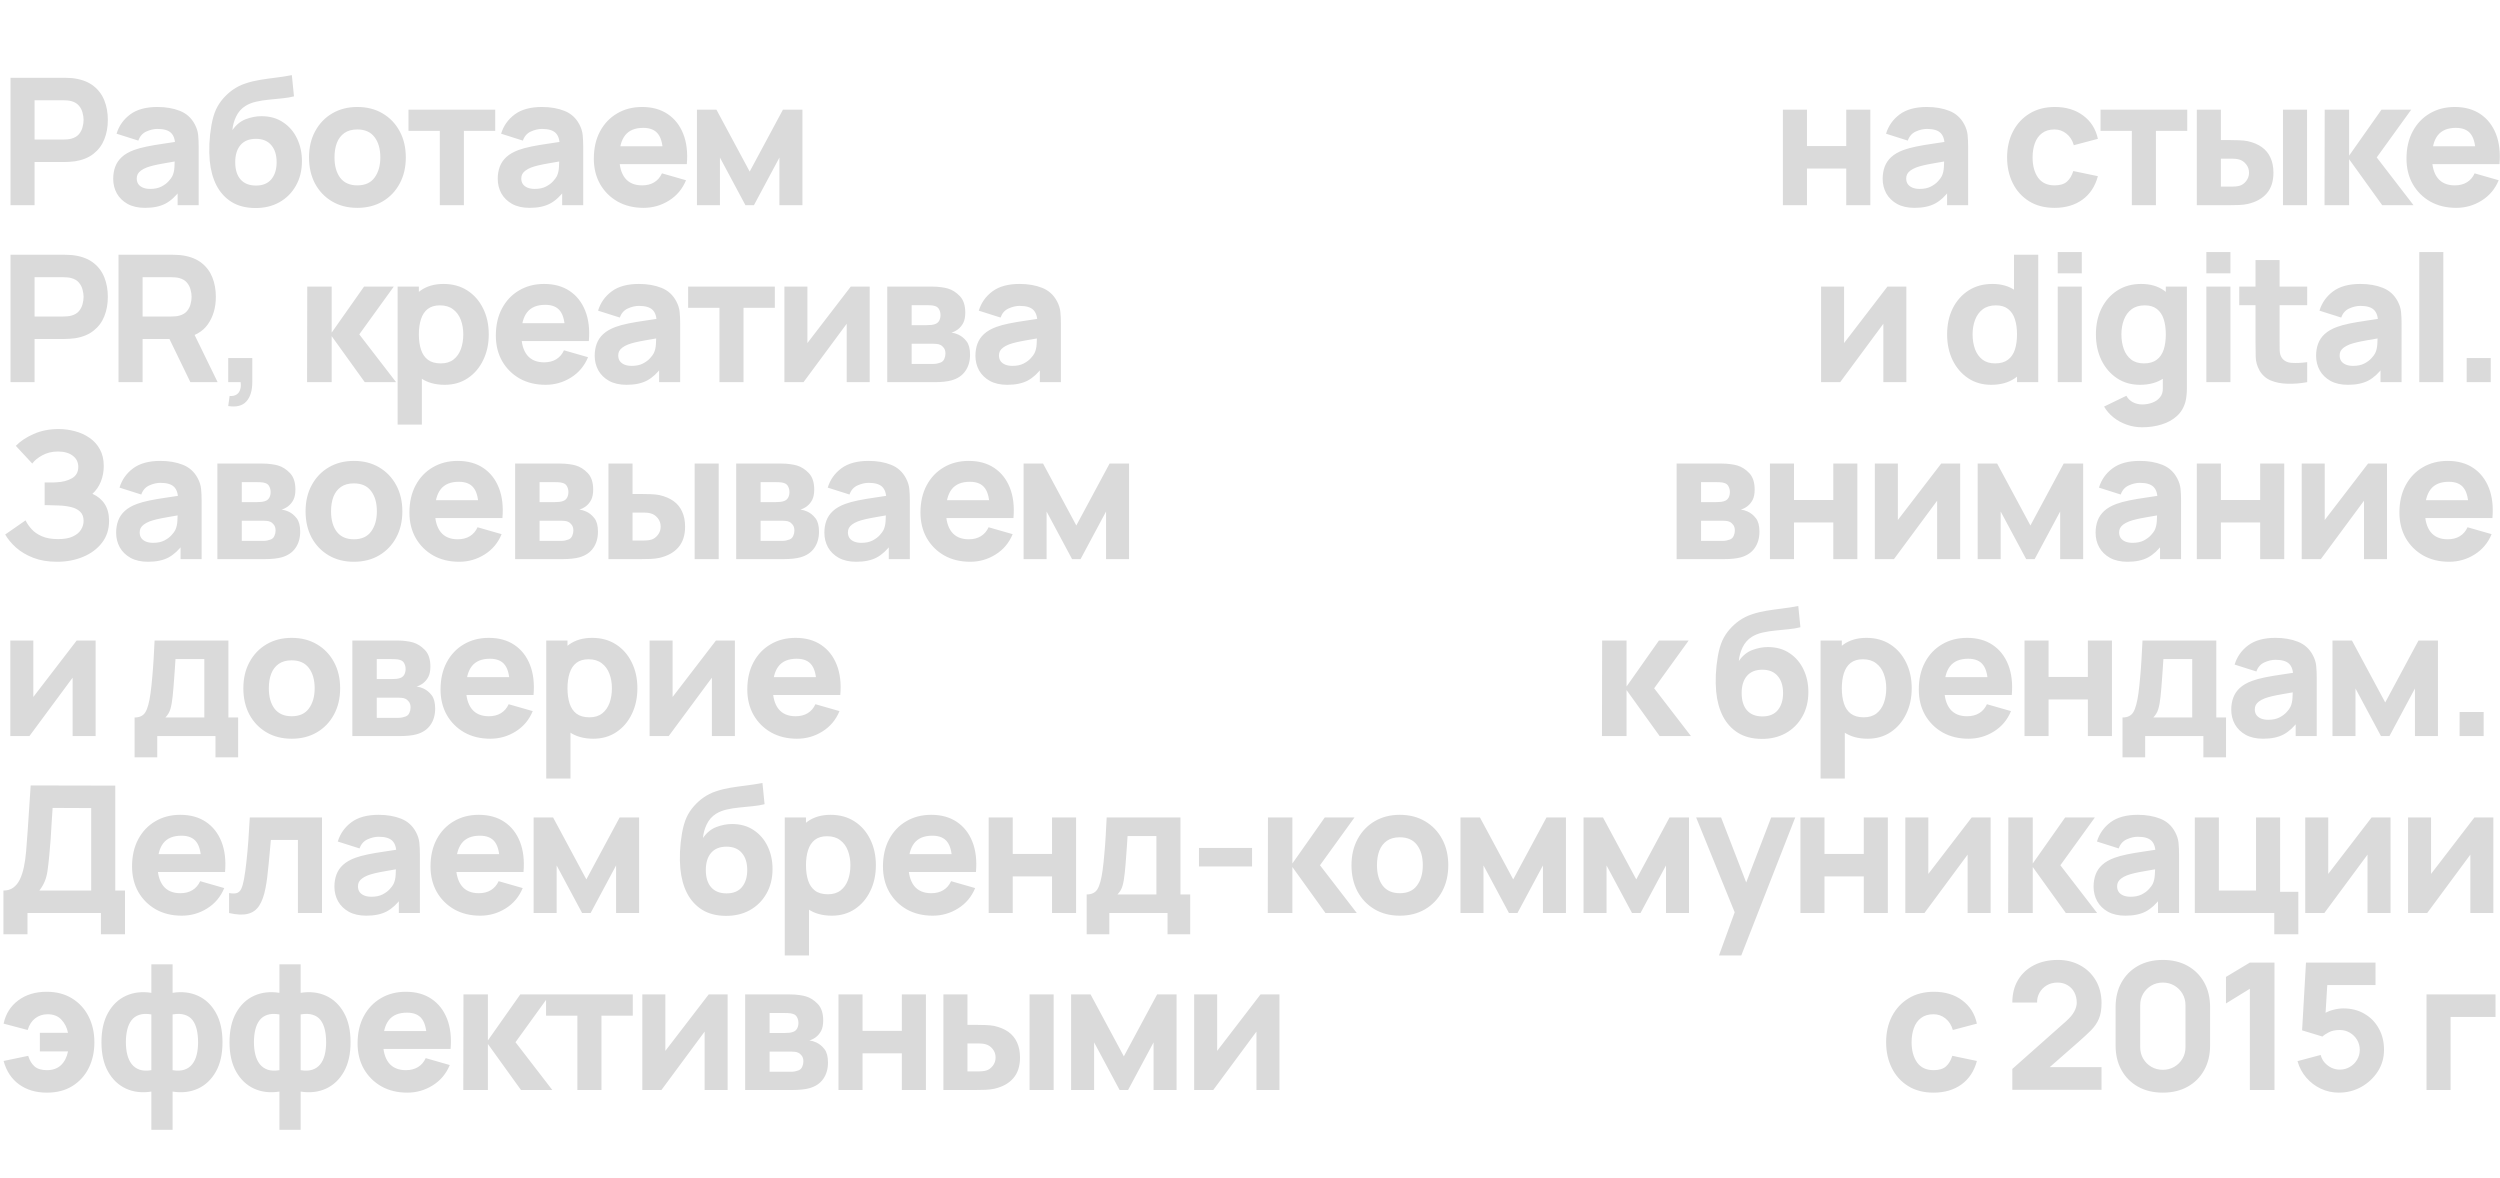 <svg width="1328" height="626" viewBox="0 0 1328 626" fill="none" xmlns="http://www.w3.org/2000/svg">
<g clip-path="url(#clip0_2120_60)">
<path d="M5.58 109V41.32H34.156C34.814 41.32 35.691 41.351 36.788 41.414C37.916 41.445 38.919 41.539 39.796 41.696C43.838 42.323 47.144 43.654 49.713 45.691C52.314 47.728 54.225 50.297 55.447 53.399C56.669 56.47 57.28 59.901 57.28 63.692C57.28 67.483 56.653 70.93 55.4 74.032C54.178 77.103 52.267 79.656 49.666 81.693C47.097 83.73 43.807 85.061 39.796 85.688C38.919 85.813 37.916 85.907 36.788 85.97C35.66 86.033 34.783 86.064 34.156 86.064H18.364V109H5.58ZM18.364 74.126H33.592C34.25 74.126 34.971 74.095 35.754 74.032C36.537 73.969 37.258 73.844 37.916 73.656C39.639 73.186 40.971 72.403 41.911 71.306C42.851 70.178 43.493 68.94 43.838 67.593C44.214 66.214 44.402 64.914 44.402 63.692C44.402 62.47 44.214 61.185 43.838 59.838C43.493 58.459 42.851 57.222 41.911 56.125C40.971 54.997 39.639 54.198 37.916 53.728C37.258 53.54 36.537 53.415 35.754 53.352C34.971 53.289 34.25 53.258 33.592 53.258H18.364V74.126ZM77.057 110.41C73.422 110.41 70.336 109.721 67.798 108.342C65.291 106.932 63.38 105.068 62.064 102.749C60.779 100.399 60.137 97.814 60.137 94.994C60.137 92.644 60.497 90.498 61.218 88.555C61.938 86.612 63.098 84.905 64.696 83.432C66.325 81.928 68.503 80.675 71.229 79.672C73.109 78.983 75.349 78.372 77.95 77.839C80.55 77.306 83.496 76.805 86.786 76.335C90.076 75.834 93.695 75.285 97.643 74.69L93.037 77.228C93.037 74.22 92.316 72.011 90.875 70.601C89.433 69.191 87.021 68.486 83.637 68.486C81.757 68.486 79.798 68.94 77.762 69.849C75.725 70.758 74.299 72.371 73.485 74.69L61.923 71.024C63.207 66.825 65.62 63.41 69.161 60.778C72.701 58.146 77.527 56.83 83.637 56.83C88.117 56.83 92.097 57.519 95.575 58.898C99.053 60.277 101.685 62.658 103.471 66.042C104.473 67.922 105.069 69.802 105.257 71.682C105.445 73.562 105.539 75.661 105.539 77.98V109H94.353V98.566L95.951 100.728C93.475 104.143 90.796 106.619 87.914 108.154C85.062 109.658 81.443 110.41 77.057 110.41ZM79.783 100.352C82.133 100.352 84.107 99.945 85.705 99.13C87.334 98.284 88.619 97.328 89.559 96.263C90.53 95.198 91.188 94.305 91.533 93.584C92.191 92.205 92.567 90.607 92.661 88.79C92.786 86.941 92.849 85.406 92.849 84.184L96.609 85.124C92.817 85.751 89.747 86.283 87.397 86.722C85.047 87.129 83.151 87.505 81.71 87.85C80.268 88.195 78.999 88.571 77.903 88.978C76.649 89.479 75.631 90.028 74.848 90.623C74.096 91.187 73.532 91.814 73.156 92.503C72.811 93.192 72.639 93.96 72.639 94.806C72.639 95.965 72.921 96.968 73.485 97.814C74.08 98.629 74.91 99.255 75.976 99.694C77.041 100.133 78.31 100.352 79.783 100.352ZM135.384 110.504C130.496 110.441 126.36 109.36 122.976 107.261C119.592 105.13 116.929 102.201 114.986 98.472C113.075 94.712 111.884 90.357 111.414 85.406C111.164 82.743 111.101 79.75 111.226 76.429C111.383 73.076 111.743 69.786 112.307 66.559C112.871 63.332 113.67 60.559 114.704 58.24C115.707 56.078 116.992 54.104 118.558 52.318C120.156 50.501 121.848 48.965 123.634 47.712C125.734 46.239 127.99 45.111 130.402 44.328C132.815 43.513 135.353 42.887 138.016 42.448C140.68 42.009 143.437 41.618 146.288 41.273C149.171 40.928 152.085 40.474 155.03 39.91L156.158 51.19C154.372 51.66 152.336 52.005 150.048 52.224C147.761 52.443 145.411 52.678 142.998 52.929C140.586 53.148 138.283 53.509 136.089 54.01C133.896 54.511 132 55.263 130.402 56.266C128.24 57.613 126.58 59.493 125.42 61.906C124.292 64.287 123.634 66.7 123.446 69.144C125.389 66.324 127.755 64.381 130.543 63.316C133.363 62.251 136.136 61.718 138.862 61.718C143.343 61.718 147.181 62.799 150.377 64.961C153.605 67.092 156.08 69.974 157.803 73.609C159.527 77.212 160.388 81.207 160.388 85.594C160.388 90.576 159.307 94.947 157.145 98.707C155.015 102.467 152.069 105.397 148.309 107.496C144.549 109.564 140.241 110.567 135.384 110.504ZM135.948 98.566C139.583 98.566 142.325 97.438 144.173 95.182C146.022 92.926 146.946 89.918 146.946 86.158C146.946 82.304 145.991 79.28 144.079 77.087C142.199 74.862 139.489 73.75 135.948 73.75C132.345 73.75 129.603 74.862 127.723 77.087C125.875 79.28 124.95 82.304 124.95 86.158C124.95 90.137 125.906 93.208 127.817 95.37C129.729 97.501 132.439 98.566 135.948 98.566ZM189.812 110.41C184.705 110.41 180.224 109.266 176.37 106.979C172.516 104.692 169.508 101.543 167.346 97.532C165.215 93.49 164.15 88.853 164.15 83.62C164.15 78.325 165.247 73.672 167.44 69.661C169.633 65.619 172.657 62.47 176.511 60.214C180.365 57.958 184.799 56.83 189.812 56.83C194.919 56.83 199.4 57.974 203.254 60.261C207.139 62.548 210.163 65.713 212.325 69.755C214.487 73.766 215.568 78.387 215.568 83.62C215.568 88.884 214.471 93.537 212.278 97.579C210.116 101.59 207.092 104.739 203.207 107.026C199.353 109.282 194.888 110.41 189.812 110.41ZM189.812 98.472C193.917 98.472 196.972 97.093 198.977 94.336C201.014 91.547 202.032 87.975 202.032 83.62C202.032 79.108 200.998 75.505 198.93 72.81C196.893 70.115 193.854 68.768 189.812 68.768C187.023 68.768 184.736 69.395 182.95 70.648C181.164 71.901 179.832 73.64 178.955 75.865C178.109 78.09 177.686 80.675 177.686 83.62C177.686 88.163 178.704 91.782 180.741 94.477C182.809 97.14 185.833 98.472 189.812 98.472ZM233.634 109V69.52H216.996V58.24H263.056V69.52H246.418V109H233.634ZM281.319 110.41C277.685 110.41 274.598 109.721 272.06 108.342C269.554 106.932 267.642 105.068 266.326 102.749C265.042 100.399 264.399 97.814 264.399 94.994C264.399 92.644 264.76 90.498 265.48 88.555C266.201 86.612 267.36 84.905 268.958 83.432C270.588 81.928 272.765 80.675 275.491 79.672C277.371 78.983 279.612 78.372 282.212 77.839C284.813 77.306 287.758 76.805 291.048 76.335C294.338 75.834 297.957 75.285 301.905 74.69L297.299 77.228C297.299 74.22 296.579 72.011 295.137 70.601C293.696 69.191 291.283 68.486 287.899 68.486C286.019 68.486 284.061 68.94 282.024 69.849C279.988 70.758 278.562 72.371 277.747 74.69L266.185 71.024C267.47 66.825 269.883 63.41 273.423 60.778C276.964 58.146 281.789 56.83 287.899 56.83C292.38 56.83 296.359 57.519 299.837 58.898C303.315 60.277 305.947 62.658 307.733 66.042C308.736 67.922 309.331 69.802 309.519 71.682C309.707 73.562 309.801 75.661 309.801 77.98V109H298.615V98.566L300.213 100.728C297.738 104.143 295.059 106.619 292.176 108.154C289.325 109.658 285.706 110.41 281.319 110.41ZM284.045 100.352C286.395 100.352 288.369 99.945 289.967 99.13C291.597 98.284 292.881 97.328 293.821 96.263C294.793 95.198 295.451 94.305 295.795 93.584C296.453 92.205 296.829 90.607 296.923 88.79C297.049 86.941 297.111 85.406 297.111 84.184L300.871 85.124C297.08 85.751 294.009 86.283 291.659 86.722C289.309 87.129 287.414 87.505 285.972 87.85C284.531 88.195 283.262 88.571 282.165 88.978C280.912 89.479 279.894 90.028 279.11 90.623C278.358 91.187 277.794 91.814 277.418 92.503C277.074 93.192 276.901 93.96 276.901 94.806C276.901 95.965 277.183 96.968 277.747 97.814C278.343 98.629 279.173 99.255 280.238 99.694C281.304 100.133 282.573 100.352 284.045 100.352ZM341.856 110.41C336.655 110.41 332.065 109.298 328.085 107.073C324.137 104.817 321.035 101.731 318.779 97.814C316.555 93.866 315.442 89.354 315.442 84.278C315.442 78.732 316.539 73.907 318.732 69.802C320.926 65.697 323.949 62.517 327.803 60.261C331.657 57.974 336.091 56.83 341.104 56.83C346.431 56.83 350.959 58.083 354.687 60.59C358.416 63.097 361.173 66.622 362.959 71.165C364.745 75.708 365.372 81.051 364.839 87.192H352.196V82.492C352.196 77.322 351.366 73.609 349.705 71.353C348.076 69.066 345.397 67.922 341.668 67.922C337.313 67.922 334.101 69.254 332.033 71.917C329.997 74.549 328.978 78.45 328.978 83.62C328.978 88.351 329.997 92.017 332.033 94.618C334.101 97.187 337.125 98.472 341.104 98.472C343.611 98.472 345.757 97.924 347.543 96.827C349.329 95.73 350.692 94.148 351.632 92.08L364.416 95.746C362.505 100.383 359.481 103.987 355.345 106.556C351.241 109.125 346.744 110.41 341.856 110.41ZM325.03 87.192V77.698H358.682V87.192H325.03ZM370.221 109V58.24H380.561L398.233 91.14L415.905 58.24H426.245V109H414.025V83.714L400.489 109H395.977L382.441 83.714V109H370.221Z" fill="#DADADA"/>
<path d="M5.58 203V135.32H34.156C34.814 135.32 35.691 135.351 36.788 135.414C37.916 135.445 38.919 135.539 39.796 135.696C43.838 136.323 47.144 137.654 49.713 139.691C52.314 141.728 54.225 144.297 55.447 147.399C56.669 150.47 57.28 153.901 57.28 157.692C57.28 161.483 56.653 164.93 55.4 168.032C54.178 171.103 52.267 173.656 49.666 175.693C47.097 177.73 43.807 179.061 39.796 179.688C38.919 179.813 37.916 179.907 36.788 179.97C35.66 180.033 34.783 180.064 34.156 180.064H18.364V203H5.58ZM18.364 168.126H33.592C34.25 168.126 34.971 168.095 35.754 168.032C36.537 167.969 37.258 167.844 37.916 167.656C39.639 167.186 40.971 166.403 41.911 165.306C42.851 164.178 43.493 162.94 43.838 161.593C44.214 160.214 44.402 158.914 44.402 157.692C44.402 156.47 44.214 155.185 43.838 153.838C43.493 152.459 42.851 151.222 41.911 150.125C40.971 148.997 39.639 148.198 37.916 147.728C37.258 147.54 36.537 147.415 35.754 147.352C34.971 147.289 34.25 147.258 33.592 147.258H18.364V168.126ZM62.957 203V135.32H91.533C92.191 135.32 93.068 135.351 94.165 135.414C95.293 135.445 96.295 135.539 97.173 135.696C101.215 136.323 104.52 137.654 107.09 139.691C109.69 141.728 111.602 144.297 112.824 147.399C114.046 150.47 114.657 153.901 114.657 157.692C114.657 163.363 113.247 168.22 110.427 172.262C107.607 176.273 103.189 178.748 97.173 179.688L91.533 180.064H75.741V203H62.957ZM101.121 203L87.773 175.458L100.933 172.92L115.597 203H101.121ZM75.741 168.126H90.969C91.627 168.126 92.347 168.095 93.131 168.032C93.914 167.969 94.635 167.844 95.293 167.656C97.016 167.186 98.348 166.403 99.288 165.306C100.228 164.178 100.87 162.94 101.215 161.593C101.591 160.214 101.779 158.914 101.779 157.692C101.779 156.47 101.591 155.185 101.215 153.838C100.87 152.459 100.228 151.222 99.288 150.125C98.348 148.997 97.016 148.198 95.293 147.728C94.635 147.54 93.914 147.415 93.131 147.352C92.347 147.289 91.627 147.258 90.969 147.258H75.741V168.126ZM121.229 215.69L121.981 210.332C123.485 210.457 124.707 210.207 125.647 209.58C126.587 208.985 127.23 208.107 127.574 206.948C127.95 205.82 128.029 204.504 127.809 203H121.229V190.216H134.013V203C134.013 207.512 132.964 210.927 130.864 213.246C128.765 215.565 125.553 216.379 121.229 215.69ZM163.116 203L163.21 152.24H176.182V176.68L193.384 152.24H209.176L190.846 177.62L210.398 203H193.76L176.182 178.56V203H163.116ZM236.225 204.41C231.18 204.41 226.966 203.235 223.582 200.885C220.198 198.535 217.644 195.339 215.921 191.297C214.229 187.255 213.383 182.696 213.383 177.62C213.383 172.544 214.229 167.985 215.921 163.943C217.613 159.901 220.104 156.705 223.394 154.355C226.684 152.005 230.742 150.83 235.567 150.83C240.424 150.83 244.654 151.989 248.257 154.308C251.86 156.627 254.649 159.807 256.623 163.849C258.628 167.86 259.631 172.45 259.631 177.62C259.631 182.696 258.644 187.255 256.67 191.297C254.727 195.339 252.001 198.535 248.492 200.885C244.983 203.235 240.894 204.41 236.225 204.41ZM211.221 225.56V152.24H222.501V187.02H224.099V225.56H211.221ZM234.157 193.036C236.914 193.036 239.17 192.347 240.925 190.968C242.68 189.589 243.98 187.741 244.826 185.422C245.672 183.072 246.095 180.471 246.095 177.62C246.095 174.8 245.656 172.231 244.779 169.912C243.902 167.562 242.539 165.698 240.69 164.319C238.873 162.909 236.538 162.204 233.687 162.204C231.024 162.204 228.862 162.846 227.201 164.131C225.572 165.416 224.381 167.217 223.629 169.536C222.877 171.855 222.501 174.549 222.501 177.62C222.501 180.691 222.877 183.385 223.629 185.704C224.381 188.023 225.603 189.824 227.295 191.109C229.018 192.394 231.306 193.036 234.157 193.036ZM289.807 204.41C284.606 204.41 280.016 203.298 276.036 201.073C272.088 198.817 268.986 195.731 266.73 191.814C264.506 187.866 263.393 183.354 263.393 178.278C263.393 172.732 264.49 167.907 266.683 163.802C268.877 159.697 271.9 156.517 275.754 154.261C279.608 151.974 284.042 150.83 289.055 150.83C294.382 150.83 298.91 152.083 302.638 154.59C306.367 157.097 309.124 160.622 310.91 165.165C312.696 169.708 313.323 175.051 312.79 181.192H300.147V176.492C300.147 171.322 299.317 167.609 297.656 165.353C296.027 163.066 293.348 161.922 289.619 161.922C285.264 161.922 282.052 163.254 279.984 165.917C277.948 168.549 276.929 172.45 276.929 177.62C276.929 182.351 277.948 186.017 279.984 188.618C282.052 191.187 285.076 192.472 289.055 192.472C291.562 192.472 293.708 191.924 295.494 190.827C297.28 189.73 298.643 188.148 299.583 186.08L312.367 189.746C310.456 194.383 307.432 197.987 303.296 200.556C299.192 203.125 294.695 204.41 289.807 204.41ZM272.981 181.192V171.698H306.633V181.192H272.981ZM332.825 204.41C329.19 204.41 326.104 203.721 323.566 202.342C321.059 200.932 319.148 199.068 317.832 196.749C316.547 194.399 315.905 191.814 315.905 188.994C315.905 186.644 316.265 184.498 316.986 182.555C317.707 180.612 318.866 178.905 320.464 177.432C322.093 175.928 324.271 174.675 326.997 173.672C328.877 172.983 331.117 172.372 333.718 171.839C336.319 171.306 339.264 170.805 342.554 170.335C345.844 169.834 349.463 169.285 353.411 168.69L348.805 171.228C348.805 168.22 348.084 166.011 346.643 164.601C345.202 163.191 342.789 162.486 339.405 162.486C337.525 162.486 335.567 162.94 333.53 163.849C331.493 164.758 330.068 166.371 329.253 168.69L317.691 165.024C318.976 160.825 321.388 157.41 324.929 154.778C328.47 152.146 333.295 150.83 339.405 150.83C343.886 150.83 347.865 151.519 351.343 152.898C354.821 154.277 357.453 156.658 359.239 160.042C360.242 161.922 360.837 163.802 361.025 165.682C361.213 167.562 361.307 169.661 361.307 171.98V203H350.121V192.566L351.719 194.728C349.244 198.143 346.565 200.619 343.682 202.154C340.831 203.658 337.212 204.41 332.825 204.41ZM335.551 194.352C337.901 194.352 339.875 193.945 341.473 193.13C343.102 192.284 344.387 191.328 345.327 190.263C346.298 189.198 346.956 188.305 347.301 187.584C347.959 186.205 348.335 184.607 348.429 182.79C348.554 180.941 348.617 179.406 348.617 178.184L352.377 179.124C348.586 179.751 345.515 180.283 343.165 180.722C340.815 181.129 338.919 181.505 337.478 181.85C336.037 182.195 334.768 182.571 333.671 182.978C332.418 183.479 331.399 184.028 330.616 184.623C329.864 185.187 329.3 185.814 328.924 186.503C328.579 187.192 328.407 187.96 328.407 188.806C328.407 189.965 328.689 190.968 329.253 191.814C329.848 192.629 330.679 193.255 331.744 193.694C332.809 194.133 334.078 194.352 335.551 194.352ZM382.176 203V163.52H365.538V152.24H411.598V163.52H394.96V203H382.176ZM461.985 152.24V203H449.765V171.98L426.829 203H416.677V152.24H428.897V182.226L451.927 152.24H461.985ZM471.3 203V152.24H495.082C496.962 152.24 498.607 152.35 500.017 152.569C501.427 152.757 502.602 152.992 503.542 153.274C505.861 153.963 507.976 155.311 509.887 157.316C511.798 159.321 512.754 162.235 512.754 166.058C512.754 168.314 512.394 170.147 511.673 171.557C510.952 172.936 509.997 174.079 508.806 174.988C508.242 175.395 507.678 175.74 507.114 176.022C506.55 176.304 505.986 176.523 505.422 176.68C506.738 176.868 507.929 177.213 508.994 177.714C510.686 178.466 512.159 179.657 513.412 181.286C514.665 182.884 515.292 185.265 515.292 188.43C515.292 191.814 514.462 194.697 512.801 197.078C511.172 199.459 508.712 201.12 505.422 202.06C504.294 202.373 502.962 202.608 501.427 202.765C499.923 202.922 498.341 203 496.68 203H471.3ZM484.272 193.318H495.74C496.398 193.318 497.072 193.255 497.761 193.13C498.482 192.973 499.124 192.785 499.688 192.566C500.597 192.19 501.239 191.548 501.615 190.639C502.022 189.73 502.226 188.806 502.226 187.866C502.226 186.55 501.928 185.516 501.333 184.764C500.769 184.012 500.127 183.479 499.406 183.166C498.811 182.884 498.153 182.727 497.432 182.696C496.743 182.633 496.179 182.602 495.74 182.602H484.272V193.318ZM484.272 172.732H492.074C493.077 172.732 494.017 172.685 494.894 172.591C495.803 172.466 496.555 172.262 497.15 171.98C497.965 171.604 498.576 171.009 498.983 170.194C499.39 169.348 499.594 168.408 499.594 167.374C499.594 166.277 499.359 165.29 498.889 164.413C498.45 163.504 497.714 162.893 496.68 162.58C495.991 162.329 495.113 162.188 494.048 162.157C493.014 162.126 492.356 162.11 492.074 162.11H484.272V172.732ZM535.068 204.41C531.433 204.41 528.347 203.721 525.809 202.342C523.302 200.932 521.391 199.068 520.075 196.749C518.79 194.399 518.148 191.814 518.148 188.994C518.148 186.644 518.508 184.498 519.229 182.555C519.95 180.612 521.109 178.905 522.707 177.432C524.336 175.928 526.514 174.675 529.24 173.672C531.12 172.983 533.36 172.372 535.961 171.839C538.562 171.306 541.507 170.805 544.797 170.335C548.087 169.834 551.706 169.285 555.654 168.69L551.048 171.228C551.048 168.22 550.327 166.011 548.886 164.601C547.445 163.191 545.032 162.486 541.648 162.486C539.768 162.486 537.81 162.94 535.773 163.849C533.736 164.758 532.311 166.371 531.496 168.69L519.934 165.024C521.219 160.825 523.631 157.41 527.172 154.778C530.713 152.146 535.538 150.83 541.648 150.83C546.129 150.83 550.108 151.519 553.586 152.898C557.064 154.277 559.696 156.658 561.482 160.042C562.485 161.922 563.08 163.802 563.268 165.682C563.456 167.562 563.55 169.661 563.55 171.98V203H552.364V192.566L553.962 194.728C551.487 198.143 548.808 200.619 545.925 202.154C543.074 203.658 539.455 204.41 535.068 204.41ZM537.794 194.352C540.144 194.352 542.118 193.945 543.716 193.13C545.345 192.284 546.63 191.328 547.57 190.263C548.541 189.198 549.199 188.305 549.544 187.584C550.202 186.205 550.578 184.607 550.672 182.79C550.797 180.941 550.86 179.406 550.86 178.184L554.62 179.124C550.829 179.751 547.758 180.283 545.408 180.722C543.058 181.129 541.162 181.505 539.721 181.85C538.28 182.195 537.011 182.571 535.914 182.978C534.661 183.479 533.642 184.028 532.859 184.623C532.107 185.187 531.543 185.814 531.167 186.503C530.822 187.192 530.65 187.96 530.65 188.806C530.65 189.965 530.932 190.968 531.496 191.814C532.091 192.629 532.922 193.255 533.987 193.694C535.052 194.133 536.321 194.352 537.794 194.352Z" fill="#DADADA"/>
<path d="M30.302 298.41C25.508 298.41 21.294 297.705 17.659 296.295C14.056 294.885 11.016 293.083 8.541 290.89C6.066 288.665 4.139 286.347 2.76 283.934L13.57 276.414C14.322 277.981 15.387 279.532 16.766 281.067C18.145 282.602 19.978 283.871 22.265 284.874C24.552 285.877 27.419 286.378 30.866 286.378C34.125 286.378 36.741 285.908 38.715 284.968C40.72 284.028 42.162 282.822 43.039 281.349C43.948 279.876 44.402 278.325 44.402 276.696C44.402 274.534 43.76 272.873 42.475 271.714C41.222 270.555 39.592 269.756 37.587 269.317C35.582 268.847 33.467 268.581 31.242 268.518C29.08 268.455 27.513 268.408 26.542 268.377C25.602 268.346 24.96 268.33 24.615 268.33C24.302 268.33 24.004 268.33 23.722 268.33V256.298C24.129 256.298 24.725 256.298 25.508 256.298C26.323 256.298 27.137 256.298 27.952 256.298C28.798 256.267 29.487 256.235 30.02 256.204C33.31 256.047 36.052 255.327 38.245 254.042C40.47 252.757 41.582 250.752 41.582 248.026C41.582 245.519 40.595 243.53 38.621 242.057C36.678 240.584 34.062 239.848 30.772 239.848C27.67 239.848 24.897 240.522 22.453 241.869C20.04 243.185 18.27 244.642 17.142 246.24L8.4 236.84C10.75 234.396 13.899 232.297 17.847 230.542C21.795 228.787 26.229 227.91 31.148 227.91C34.125 227.91 37.039 228.302 39.89 229.085C42.741 229.837 45.311 231.012 47.598 232.61C49.885 234.177 51.703 236.198 53.05 238.673C54.429 241.148 55.118 244.109 55.118 247.556C55.118 250.47 54.601 253.227 53.567 255.828C52.533 258.397 51.045 260.559 49.102 262.314C51.922 263.567 54.1 265.385 55.635 267.766C57.17 270.147 57.938 273.124 57.938 276.696C57.938 281.177 56.685 285.046 54.178 288.305C51.703 291.532 48.366 294.023 44.167 295.778C40 297.533 35.378 298.41 30.302 298.41ZM78.617 298.41C74.983 298.41 71.896 297.721 69.358 296.342C66.852 294.932 64.94 293.068 63.624 290.749C62.34 288.399 61.697 285.814 61.697 282.994C61.697 280.644 62.058 278.498 62.778 276.555C63.499 274.612 64.658 272.905 66.256 271.432C67.886 269.928 70.063 268.675 72.789 267.672C74.669 266.983 76.91 266.372 79.51 265.839C82.111 265.306 85.056 264.805 88.346 264.335C91.636 263.834 95.255 263.285 99.203 262.69L94.597 265.228C94.597 262.22 93.877 260.011 92.435 258.601C90.994 257.191 88.581 256.486 85.197 256.486C83.317 256.486 81.359 256.94 79.322 257.849C77.286 258.758 75.86 260.371 75.045 262.69L63.483 259.024C64.768 254.825 67.181 251.41 70.721 248.778C74.262 246.146 79.087 244.83 85.197 244.83C89.678 244.83 93.657 245.519 97.135 246.898C100.613 248.277 103.245 250.658 105.031 254.042C106.034 255.922 106.629 257.802 106.817 259.682C107.005 261.562 107.099 263.661 107.099 265.98V297H95.913V286.566L97.511 288.728C95.036 292.143 92.357 294.619 89.474 296.154C86.623 297.658 83.004 298.41 78.617 298.41ZM81.343 288.352C83.693 288.352 85.667 287.945 87.265 287.13C88.895 286.284 90.179 285.328 91.119 284.263C92.091 283.198 92.749 282.305 93.093 281.584C93.751 280.205 94.127 278.607 94.221 276.79C94.347 274.941 94.409 273.406 94.409 272.184L98.169 273.124C94.378 273.751 91.307 274.283 88.957 274.722C86.607 275.129 84.712 275.505 83.27 275.85C81.829 276.195 80.56 276.571 79.463 276.978C78.21 277.479 77.192 278.028 76.408 278.623C75.656 279.187 75.092 279.814 74.716 280.503C74.372 281.192 74.199 281.96 74.199 282.806C74.199 283.965 74.481 284.968 75.045 285.814C75.641 286.629 76.471 287.255 77.536 287.694C78.602 288.133 79.871 288.352 81.343 288.352ZM115.466 297V246.24H139.248C141.128 246.24 142.773 246.35 144.183 246.569C145.593 246.757 146.768 246.992 147.708 247.274C150.027 247.963 152.142 249.311 154.053 251.316C155.964 253.321 156.92 256.235 156.92 260.058C156.92 262.314 156.56 264.147 155.839 265.557C155.118 266.936 154.163 268.079 152.972 268.988C152.408 269.395 151.844 269.74 151.28 270.022C150.716 270.304 150.152 270.523 149.588 270.68C150.904 270.868 152.095 271.213 153.16 271.714C154.852 272.466 156.325 273.657 157.578 275.286C158.831 276.884 159.458 279.265 159.458 282.43C159.458 285.814 158.628 288.697 156.967 291.078C155.338 293.459 152.878 295.12 149.588 296.06C148.46 296.373 147.128 296.608 145.593 296.765C144.089 296.922 142.507 297 140.846 297H115.466ZM128.438 287.318H139.906C140.564 287.318 141.238 287.255 141.927 287.13C142.648 286.973 143.29 286.785 143.854 286.566C144.763 286.19 145.405 285.548 145.781 284.639C146.188 283.73 146.392 282.806 146.392 281.866C146.392 280.55 146.094 279.516 145.499 278.764C144.935 278.012 144.293 277.479 143.572 277.166C142.977 276.884 142.319 276.727 141.598 276.696C140.909 276.633 140.345 276.602 139.906 276.602H128.438V287.318ZM128.438 266.732H136.24C137.243 266.732 138.183 266.685 139.06 266.591C139.969 266.466 140.721 266.262 141.316 265.98C142.131 265.604 142.742 265.009 143.149 264.194C143.556 263.348 143.76 262.408 143.76 261.374C143.76 260.277 143.525 259.29 143.055 258.413C142.616 257.504 141.88 256.893 140.846 256.58C140.157 256.329 139.279 256.188 138.214 256.157C137.18 256.126 136.522 256.11 136.24 256.11H128.438V266.732ZM187.976 298.41C182.869 298.41 178.388 297.266 174.534 294.979C170.68 292.692 167.672 289.543 165.51 285.532C163.379 281.49 162.314 276.853 162.314 271.62C162.314 266.325 163.411 261.672 165.604 257.661C167.797 253.619 170.821 250.47 174.675 248.214C178.529 245.958 182.963 244.83 187.976 244.83C193.083 244.83 197.564 245.974 201.418 248.261C205.303 250.548 208.327 253.713 210.489 257.755C212.651 261.766 213.732 266.387 213.732 271.62C213.732 276.884 212.635 281.537 210.442 285.579C208.28 289.59 205.256 292.739 201.371 295.026C197.517 297.282 193.052 298.41 187.976 298.41ZM187.976 286.472C192.081 286.472 195.136 285.093 197.141 282.336C199.178 279.547 200.196 275.975 200.196 271.62C200.196 267.108 199.162 263.505 197.094 260.81C195.057 258.115 192.018 256.768 187.976 256.768C185.187 256.768 182.9 257.395 181.114 258.648C179.328 259.901 177.996 261.64 177.119 263.865C176.273 266.09 175.85 268.675 175.85 271.62C175.85 276.163 176.868 279.782 178.905 282.477C180.973 285.14 183.997 286.472 187.976 286.472ZM243.902 298.41C238.7 298.41 234.11 297.298 230.131 295.073C226.183 292.817 223.081 289.731 220.825 285.814C218.6 281.866 217.488 277.354 217.488 272.278C217.488 266.732 218.584 261.907 220.778 257.802C222.971 253.697 225.995 250.517 229.849 248.261C233.703 245.974 238.136 244.83 243.15 244.83C248.476 244.83 253.004 246.083 256.733 248.59C260.461 251.097 263.219 254.622 265.005 259.165C266.791 263.708 267.417 269.051 266.885 275.192H254.242V270.492C254.242 265.322 253.411 261.609 251.751 259.353C250.121 257.066 247.442 255.922 243.714 255.922C239.358 255.922 236.147 257.254 234.079 259.917C232.042 262.549 231.024 266.45 231.024 271.62C231.024 276.351 232.042 280.017 234.079 282.618C236.147 285.187 239.17 286.472 243.15 286.472C245.656 286.472 247.803 285.924 249.589 284.827C251.375 283.73 252.738 282.148 253.678 280.08L266.462 283.746C264.55 288.383 261.527 291.987 257.391 294.556C253.286 297.125 248.79 298.41 243.902 298.41ZM227.076 275.192V265.698H260.728V275.192H227.076ZM273.643 297V246.24H297.425C299.305 246.24 300.95 246.35 302.36 246.569C303.77 246.757 304.945 246.992 305.885 247.274C308.204 247.963 310.319 249.311 312.23 251.316C314.141 253.321 315.097 256.235 315.097 260.058C315.097 262.314 314.737 264.147 314.016 265.557C313.295 266.936 312.34 268.079 311.149 268.988C310.585 269.395 310.021 269.74 309.457 270.022C308.893 270.304 308.329 270.523 307.765 270.68C309.081 270.868 310.272 271.213 311.337 271.714C313.029 272.466 314.502 273.657 315.755 275.286C317.008 276.884 317.635 279.265 317.635 282.43C317.635 285.814 316.805 288.697 315.144 291.078C313.515 293.459 311.055 295.12 307.765 296.06C306.637 296.373 305.305 296.608 303.77 296.765C302.266 296.922 300.684 297 299.023 297H273.643ZM286.615 287.318H298.083C298.741 287.318 299.415 287.255 300.104 287.13C300.825 286.973 301.467 286.785 302.031 286.566C302.94 286.19 303.582 285.548 303.958 284.639C304.365 283.73 304.569 282.806 304.569 281.866C304.569 280.55 304.271 279.516 303.676 278.764C303.112 278.012 302.47 277.479 301.749 277.166C301.154 276.884 300.496 276.727 299.775 276.696C299.086 276.633 298.522 276.602 298.083 276.602H286.615V287.318ZM286.615 266.732H294.417C295.42 266.732 296.36 266.685 297.237 266.591C298.146 266.466 298.898 266.262 299.493 265.98C300.308 265.604 300.919 265.009 301.326 264.194C301.733 263.348 301.937 262.408 301.937 261.374C301.937 260.277 301.702 259.29 301.232 258.413C300.793 257.504 300.057 256.893 299.023 256.58C298.334 256.329 297.456 256.188 296.391 256.157C295.357 256.126 294.699 256.11 294.417 256.11H286.615V266.732ZM323.217 297V246.24H336.001V262.408H340.607C342.017 262.408 343.662 262.439 345.542 262.502C347.422 262.565 348.973 262.721 350.195 262.972C353.172 263.63 355.678 264.68 357.715 266.121C359.752 267.562 361.287 269.427 362.321 271.714C363.386 273.97 363.919 276.665 363.919 279.798C363.919 284.31 362.744 287.945 360.394 290.702C358.075 293.428 354.707 295.308 350.289 296.342C349.067 296.624 347.5 296.812 345.589 296.906C343.678 296.969 342.017 297 340.607 297H323.217ZM336.001 287.13H342.017C342.581 287.13 343.208 287.099 343.897 287.036C344.586 286.973 345.276 286.848 345.965 286.66C347.281 286.284 348.44 285.454 349.443 284.169C350.446 282.884 350.947 281.427 350.947 279.798C350.947 278.012 350.43 276.492 349.396 275.239C348.362 273.954 347.156 273.124 345.777 272.748C345.119 272.56 344.461 272.435 343.803 272.372C343.145 272.309 342.55 272.278 342.017 272.278H336.001V287.13ZM368.995 297V246.24H381.779V297H368.995ZM391.059 297V246.24H414.841C416.721 246.24 418.366 246.35 419.776 246.569C421.186 246.757 422.361 246.992 423.301 247.274C425.619 247.963 427.734 249.311 429.646 251.316C431.557 253.321 432.513 256.235 432.513 260.058C432.513 262.314 432.152 264.147 431.432 265.557C430.711 266.936 429.755 268.079 428.565 268.988C428.001 269.395 427.437 269.74 426.873 270.022C426.309 270.304 425.745 270.523 425.181 270.68C426.497 270.868 427.687 271.213 428.753 271.714C430.445 272.466 431.917 273.657 433.171 275.286C434.424 276.884 435.051 279.265 435.051 282.43C435.051 285.814 434.22 288.697 432.56 291.078C430.93 293.459 428.471 295.12 425.181 296.06C424.053 296.373 422.721 296.608 421.186 296.765C419.682 296.922 418.099 297 416.439 297H391.059ZM404.031 287.318H415.499C416.157 287.318 416.83 287.255 417.52 287.13C418.24 286.973 418.883 286.785 419.447 286.566C420.355 286.19 420.998 285.548 421.374 284.639C421.781 283.73 421.985 282.806 421.985 281.866C421.985 280.55 421.687 279.516 421.092 278.764C420.528 278.012 419.885 277.479 419.165 277.166C418.569 276.884 417.911 276.727 417.191 276.696C416.501 276.633 415.937 276.602 415.499 276.602H404.031V287.318ZM404.031 266.732H411.833C412.835 266.732 413.775 266.685 414.653 266.591C415.561 266.466 416.313 266.262 416.909 265.98C417.723 265.604 418.334 265.009 418.742 264.194C419.149 263.348 419.353 262.408 419.353 261.374C419.353 260.277 419.118 259.29 418.648 258.413C418.209 257.504 417.473 256.893 416.439 256.58C415.749 256.329 414.872 256.188 413.807 256.157C412.773 256.126 412.115 256.11 411.833 256.11H404.031V266.732ZM454.827 298.41C451.192 298.41 448.106 297.721 445.568 296.342C443.061 294.932 441.15 293.068 439.834 290.749C438.549 288.399 437.907 285.814 437.907 282.994C437.907 280.644 438.267 278.498 438.988 276.555C439.708 274.612 440.868 272.905 442.466 271.432C444.095 269.928 446.273 268.675 448.999 267.672C450.879 266.983 453.119 266.372 455.72 265.839C458.32 265.306 461.266 264.805 464.556 264.335C467.846 263.834 471.465 263.285 475.413 262.69L470.807 265.228C470.807 262.22 470.086 260.011 468.645 258.601C467.203 257.191 464.791 256.486 461.407 256.486C459.527 256.486 457.568 256.94 455.532 257.849C453.495 258.758 452.069 260.371 451.255 262.69L439.693 259.024C440.977 254.825 443.39 251.41 446.931 248.778C450.471 246.146 455.297 244.83 461.407 244.83C465.887 244.83 469.867 245.519 473.345 246.898C476.823 248.277 479.455 250.658 481.241 254.042C482.243 255.922 482.839 257.802 483.027 259.682C483.215 261.562 483.309 263.661 483.309 265.98V297H472.123V286.566L473.721 288.728C471.245 292.143 468.566 294.619 465.684 296.154C462.832 297.658 459.213 298.41 454.827 298.41ZM457.553 288.352C459.903 288.352 461.877 287.945 463.475 287.13C465.104 286.284 466.389 285.328 467.329 284.263C468.3 283.198 468.958 282.305 469.303 281.584C469.961 280.205 470.337 278.607 470.431 276.79C470.556 274.941 470.619 273.406 470.619 272.184L474.379 273.124C470.587 273.751 467.517 274.283 465.167 274.722C462.817 275.129 460.921 275.505 459.48 275.85C458.038 276.195 456.769 276.571 455.673 276.978C454.419 277.479 453.401 278.028 452.618 278.623C451.866 279.187 451.302 279.814 450.926 280.503C450.581 281.192 450.409 281.96 450.409 282.806C450.409 283.965 450.691 284.968 451.255 285.814C451.85 286.629 452.68 287.255 453.746 287.694C454.811 288.133 456.08 288.352 457.553 288.352ZM515.363 298.41C510.162 298.41 505.572 297.298 501.592 295.073C497.644 292.817 494.542 289.731 492.286 285.814C490.062 281.866 488.949 277.354 488.949 272.278C488.949 266.732 490.046 261.907 492.239 257.802C494.433 253.697 497.456 250.517 501.31 248.261C505.164 245.974 509.598 244.83 514.611 244.83C519.938 244.83 524.466 246.083 528.194 248.59C531.923 251.097 534.68 254.622 536.466 259.165C538.252 263.708 538.879 269.051 538.346 275.192H525.703V270.492C525.703 265.322 524.873 261.609 523.212 259.353C521.583 257.066 518.904 255.922 515.175 255.922C510.82 255.922 507.608 257.254 505.54 259.917C503.504 262.549 502.485 266.45 502.485 271.62C502.485 276.351 503.504 280.017 505.54 282.618C507.608 285.187 510.632 286.472 514.611 286.472C517.118 286.472 519.264 285.924 521.05 284.827C522.836 283.73 524.199 282.148 525.139 280.08L537.923 283.746C536.012 288.383 532.988 291.987 528.852 294.556C524.748 297.125 520.251 298.41 515.363 298.41ZM498.537 275.192V265.698H532.189V275.192H498.537ZM543.728 297V246.24H554.068L571.74 279.14L589.412 246.24H599.752V297H587.532V271.714L573.996 297H569.484L555.948 271.714V297H543.728Z" fill="#DADADA"/>
<path d="M50.794 340.24V391H38.574V359.98L15.638 391H5.486V340.24H17.706V370.226L40.736 340.24H50.794ZM71.501 402.28V381.13C74.196 381.13 76.107 380.19 77.235 378.31C78.394 376.43 79.303 373.077 79.961 368.252C80.337 365.463 80.65 362.534 80.901 359.463C81.183 356.392 81.418 353.243 81.606 350.016C81.794 346.789 81.966 343.53 82.123 340.24H121.321V381.13H126.491V402.28H114.459V391H83.533V402.28H71.501ZM87.857 381.13H108.537V350.11H93.215C93.121 351.833 93.011 353.557 92.886 355.28C92.792 357.003 92.667 358.711 92.51 360.403C92.385 362.095 92.26 363.74 92.134 365.338C92.009 366.905 91.868 368.409 91.711 369.85C91.429 372.607 91.037 374.848 90.536 376.571C90.035 378.294 89.142 379.814 87.857 381.13ZM154.929 392.41C149.822 392.41 145.341 391.266 141.487 388.979C137.633 386.692 134.625 383.543 132.463 379.532C130.332 375.49 129.267 370.853 129.267 365.62C129.267 360.325 130.364 355.672 132.557 351.661C134.75 347.619 137.774 344.47 141.628 342.214C145.482 339.958 149.916 338.83 154.929 338.83C160.036 338.83 164.517 339.974 168.371 342.261C172.256 344.548 175.28 347.713 177.442 351.755C179.604 355.766 180.685 360.387 180.685 365.62C180.685 370.884 179.588 375.537 177.395 379.579C175.233 383.59 172.209 386.739 168.324 389.026C164.47 391.282 160.005 392.41 154.929 392.41ZM154.929 380.472C159.034 380.472 162.089 379.093 164.094 376.336C166.131 373.547 167.149 369.975 167.149 365.62C167.149 361.108 166.115 357.505 164.047 354.81C162.01 352.115 158.971 350.768 154.929 350.768C152.14 350.768 149.853 351.395 148.067 352.648C146.281 353.901 144.949 355.64 144.072 357.865C143.226 360.09 142.803 362.675 142.803 365.62C142.803 370.163 143.821 373.782 145.858 376.477C147.926 379.14 150.95 380.472 154.929 380.472ZM187.167 391V340.24H210.949C212.829 340.24 214.474 340.35 215.884 340.569C217.294 340.757 218.469 340.992 219.409 341.274C221.727 341.963 223.842 343.311 225.754 345.316C227.665 347.321 228.621 350.235 228.621 354.058C228.621 356.314 228.26 358.147 227.54 359.557C226.819 360.936 225.863 362.079 224.673 362.988C224.109 363.395 223.545 363.74 222.981 364.022C222.417 364.304 221.853 364.523 221.289 364.68C222.605 364.868 223.795 365.213 224.861 365.714C226.553 366.466 228.025 367.657 229.279 369.286C230.532 370.884 231.159 373.265 231.159 376.43C231.159 379.814 230.328 382.697 228.668 385.078C227.038 387.459 224.579 389.12 221.289 390.06C220.161 390.373 218.829 390.608 217.294 390.765C215.79 390.922 214.207 391 212.547 391H187.167ZM200.139 381.318H211.607C212.265 381.318 212.938 381.255 213.628 381.13C214.348 380.973 214.991 380.785 215.555 380.566C216.463 380.19 217.106 379.548 217.482 378.639C217.889 377.73 218.093 376.806 218.093 375.866C218.093 374.55 217.795 373.516 217.2 372.764C216.636 372.012 215.993 371.479 215.273 371.166C214.677 370.884 214.019 370.727 213.299 370.696C212.609 370.633 212.045 370.602 211.607 370.602H200.139V381.318ZM200.139 360.732H207.941C208.943 360.732 209.883 360.685 210.761 360.591C211.669 360.466 212.421 360.262 213.017 359.98C213.831 359.604 214.442 359.009 214.85 358.194C215.257 357.348 215.461 356.408 215.461 355.374C215.461 354.277 215.226 353.29 214.756 352.413C214.317 351.504 213.581 350.893 212.547 350.58C211.857 350.329 210.98 350.188 209.915 350.157C208.881 350.126 208.223 350.11 207.941 350.11H200.139V360.732ZM260.429 392.41C255.227 392.41 250.637 391.298 246.658 389.073C242.71 386.817 239.608 383.731 237.352 379.814C235.127 375.866 234.015 371.354 234.015 366.278C234.015 360.732 235.111 355.907 237.305 351.802C239.498 347.697 242.522 344.517 246.376 342.261C250.23 339.974 254.663 338.83 259.677 338.83C265.003 338.83 269.531 340.083 273.26 342.59C276.988 345.097 279.746 348.622 281.532 353.165C283.318 357.708 283.944 363.051 283.412 369.192H270.769V364.492C270.769 359.322 269.938 355.609 268.278 353.353C266.648 351.066 263.969 349.922 260.241 349.922C255.885 349.922 252.674 351.254 250.606 353.917C248.569 356.549 247.551 360.45 247.551 365.62C247.551 370.351 248.569 374.017 250.606 376.618C252.674 379.187 255.697 380.472 259.677 380.472C262.183 380.472 264.33 379.924 266.116 378.827C267.902 377.73 269.265 376.148 270.205 374.08L282.989 377.746C281.077 382.383 278.054 385.987 273.918 388.556C269.813 391.125 265.317 392.41 260.429 392.41ZM243.603 369.192V359.698H277.255V369.192H243.603ZM315.174 392.41C310.129 392.41 305.915 391.235 302.531 388.885C299.147 386.535 296.593 383.339 294.87 379.297C293.178 375.255 292.332 370.696 292.332 365.62C292.332 360.544 293.178 355.985 294.87 351.943C296.562 347.901 299.053 344.705 302.343 342.355C305.633 340.005 309.691 338.83 314.516 338.83C319.373 338.83 323.603 339.989 327.206 342.308C330.809 344.627 333.598 347.807 335.572 351.849C337.577 355.86 338.58 360.45 338.58 365.62C338.58 370.696 337.593 375.255 335.619 379.297C333.676 383.339 330.95 386.535 327.441 388.885C323.932 391.235 319.843 392.41 315.174 392.41ZM290.17 413.56V340.24H301.45V375.02H303.048V413.56H290.17ZM313.106 381.036C315.863 381.036 318.119 380.347 319.874 378.968C321.629 377.589 322.929 375.741 323.775 373.422C324.621 371.072 325.044 368.471 325.044 365.62C325.044 362.8 324.605 360.231 323.728 357.912C322.851 355.562 321.488 353.698 319.639 352.319C317.822 350.909 315.487 350.204 312.636 350.204C309.973 350.204 307.811 350.846 306.15 352.131C304.521 353.416 303.33 355.217 302.578 357.536C301.826 359.855 301.45 362.549 301.45 365.62C301.45 368.691 301.826 371.385 302.578 373.704C303.33 376.023 304.552 377.824 306.244 379.109C307.967 380.394 310.255 381.036 313.106 381.036ZM390.376 340.24V391H378.156V359.98L355.22 391H345.068V340.24H357.288V370.226L380.318 340.24H390.376ZM423.379 392.41C418.178 392.41 413.588 391.298 409.608 389.073C405.66 386.817 402.558 383.731 400.302 379.814C398.078 375.866 396.965 371.354 396.965 366.278C396.965 360.732 398.062 355.907 400.255 351.802C402.449 347.697 405.472 344.517 409.326 342.261C413.18 339.974 417.614 338.83 422.627 338.83C427.954 338.83 432.482 340.083 436.21 342.59C439.939 345.097 442.696 348.622 444.482 353.165C446.268 357.708 446.895 363.051 446.362 369.192H433.719V364.492C433.719 359.322 432.889 355.609 431.228 353.353C429.599 351.066 426.92 349.922 423.191 349.922C418.836 349.922 415.624 351.254 413.556 353.917C411.52 356.549 410.501 360.45 410.501 365.62C410.501 370.351 411.52 374.017 413.556 376.618C415.624 379.187 418.648 380.472 422.627 380.472C425.134 380.472 427.28 379.924 429.066 378.827C430.852 377.73 432.215 376.148 433.155 374.08L445.939 377.746C444.028 382.383 441.004 385.987 436.868 388.556C432.764 391.125 428.267 392.41 423.379 392.41ZM406.553 369.192V359.698H440.205V369.192H406.553Z" fill="#DADADA"/>
<path d="M1.82 496.28V473.062C3.857 473.062 5.58 472.561 6.99 471.558C8.431 470.524 9.606 469.083 10.515 467.234C11.424 465.354 12.144 463.161 12.677 460.654C13.21 458.147 13.601 455.421 13.852 452.476C14.165 448.716 14.447 445.019 14.698 441.384C14.949 437.718 15.199 433.927 15.45 430.01C15.701 426.062 15.983 421.801 16.296 417.226L61.228 417.32V473.062H66.398V496.28H53.614V485H14.604V496.28H1.82ZM20.902 473.062H48.444V429.258L27.952 429.164C27.733 432.266 27.545 435.117 27.388 437.718C27.263 440.319 27.106 442.951 26.918 445.614C26.73 448.277 26.479 451.254 26.166 454.544C25.853 457.834 25.539 460.544 25.226 462.675C24.913 464.774 24.427 466.607 23.769 468.174C23.142 469.741 22.187 471.37 20.902 473.062ZM96.557 486.41C91.355 486.41 86.765 485.298 82.786 483.073C78.838 480.817 75.736 477.731 73.48 473.814C71.255 469.866 70.143 465.354 70.143 460.278C70.143 454.732 71.239 449.907 73.433 445.802C75.626 441.697 78.65 438.517 82.504 436.261C86.358 433.974 90.791 432.83 95.805 432.83C101.131 432.83 105.659 434.083 109.388 436.59C113.116 439.097 115.874 442.622 117.66 447.165C119.446 451.708 120.072 457.051 119.54 463.192H106.897V458.492C106.897 453.322 106.066 449.609 104.406 447.353C102.776 445.066 100.097 443.922 96.369 443.922C92.013 443.922 88.802 445.254 86.734 447.917C84.697 450.549 83.679 454.45 83.679 459.62C83.679 464.351 84.697 468.017 86.734 470.618C88.802 473.187 91.825 474.472 95.805 474.472C98.311 474.472 100.458 473.924 102.244 472.827C104.03 471.73 105.393 470.148 106.333 468.08L119.117 471.746C117.205 476.383 114.182 479.987 110.046 482.556C105.941 485.125 101.445 486.41 96.557 486.41ZM79.731 463.192V453.698H113.383V463.192H79.731ZM121.692 485V474.378C123.541 474.723 124.966 474.707 125.969 474.331C126.972 473.924 127.724 473.14 128.225 471.981C128.758 470.79 129.212 469.177 129.588 467.14C130.089 464.445 130.528 461.296 130.904 457.693C131.311 454.09 131.656 450.283 131.938 446.272C132.22 442.23 132.471 438.219 132.69 434.24H171.042V485H158.258V446.178H143.876C143.751 447.807 143.578 449.75 143.359 452.006C143.171 454.262 142.952 456.612 142.701 459.056C142.482 461.469 142.231 463.787 141.949 466.012C141.667 468.205 141.369 470.085 141.056 471.652C140.304 475.631 139.192 478.765 137.719 481.052C136.246 483.339 134.225 484.796 131.656 485.423C129.087 486.081 125.765 485.94 121.692 485ZM194.564 486.41C190.929 486.41 187.843 485.721 185.305 484.342C182.798 482.932 180.887 481.068 179.571 478.749C178.286 476.399 177.644 473.814 177.644 470.994C177.644 468.644 178.004 466.498 178.725 464.555C179.446 462.612 180.605 460.905 182.203 459.432C183.832 457.928 186.01 456.675 188.736 455.672C190.616 454.983 192.856 454.372 195.457 453.839C198.058 453.306 201.003 452.805 204.293 452.335C207.583 451.834 211.202 451.285 215.15 450.69L210.544 453.228C210.544 450.22 209.823 448.011 208.382 446.601C206.941 445.191 204.528 444.486 201.144 444.486C199.264 444.486 197.306 444.94 195.269 445.849C193.232 446.758 191.807 448.371 190.992 450.69L179.43 447.024C180.715 442.825 183.127 439.41 186.668 436.778C190.209 434.146 195.034 432.83 201.144 432.83C205.625 432.83 209.604 433.519 213.082 434.898C216.56 436.277 219.192 438.658 220.978 442.042C221.981 443.922 222.576 445.802 222.764 447.682C222.952 449.562 223.046 451.661 223.046 453.98V485H211.86V474.566L213.458 476.728C210.983 480.143 208.304 482.619 205.421 484.154C202.57 485.658 198.951 486.41 194.564 486.41ZM197.29 476.352C199.64 476.352 201.614 475.945 203.212 475.13C204.841 474.284 206.126 473.328 207.066 472.263C208.037 471.198 208.695 470.305 209.04 469.584C209.698 468.205 210.074 466.607 210.168 464.79C210.293 462.941 210.356 461.406 210.356 460.184L214.116 461.124C210.325 461.751 207.254 462.283 204.904 462.722C202.554 463.129 200.658 463.505 199.217 463.85C197.776 464.195 196.507 464.571 195.41 464.978C194.157 465.479 193.138 466.028 192.355 466.623C191.603 467.187 191.039 467.814 190.663 468.503C190.318 469.192 190.146 469.96 190.146 470.806C190.146 471.965 190.428 472.968 190.992 473.814C191.587 474.629 192.418 475.255 193.483 475.694C194.548 476.133 195.817 476.352 197.29 476.352ZM255.101 486.41C249.899 486.41 245.309 485.298 241.33 483.073C237.382 480.817 234.28 477.731 232.024 473.814C229.799 469.866 228.687 465.354 228.687 460.278C228.687 454.732 229.783 449.907 231.977 445.802C234.17 441.697 237.194 438.517 241.048 436.261C244.902 433.974 249.335 432.83 254.349 432.83C259.675 432.83 264.203 434.083 267.932 436.59C271.66 439.097 274.418 442.622 276.204 447.165C277.99 451.708 278.616 457.051 278.084 463.192H265.441V458.492C265.441 453.322 264.61 449.609 262.95 447.353C261.32 445.066 258.641 443.922 254.913 443.922C250.557 443.922 247.346 445.254 245.278 447.917C243.241 450.549 242.223 454.45 242.223 459.62C242.223 464.351 243.241 468.017 245.278 470.618C247.346 473.187 250.369 474.472 254.349 474.472C256.855 474.472 259.002 473.924 260.788 472.827C262.574 471.73 263.937 470.148 264.877 468.08L277.661 471.746C275.749 476.383 272.726 479.987 268.59 482.556C264.485 485.125 259.989 486.41 255.101 486.41ZM238.275 463.192V453.698H271.927V463.192H238.275ZM283.465 485V434.24H293.805L311.477 467.14L329.149 434.24H339.489V485H327.269V459.714L313.733 485H309.221L295.685 459.714V485H283.465ZM385.366 486.504C380.478 486.441 376.342 485.36 372.958 483.261C369.574 481.13 366.91 478.201 364.968 474.472C363.056 470.712 361.866 466.357 361.396 461.406C361.145 458.743 361.082 455.75 361.208 452.429C361.364 449.076 361.725 445.786 362.289 442.559C362.853 439.332 363.652 436.559 364.686 434.24C365.688 432.078 366.973 430.104 368.54 428.318C370.138 426.501 371.83 424.965 373.616 423.712C375.715 422.239 377.971 421.111 380.384 420.328C382.796 419.513 385.334 418.887 387.998 418.448C390.661 418.009 393.418 417.618 396.27 417.273C399.152 416.928 402.066 416.474 405.012 415.91L406.14 427.19C404.354 427.66 402.317 428.005 400.03 428.224C397.742 428.443 395.392 428.678 392.98 428.929C390.567 429.148 388.264 429.509 386.071 430.01C383.877 430.511 381.982 431.263 380.384 432.266C378.222 433.613 376.561 435.493 375.402 437.906C374.274 440.287 373.616 442.7 373.428 445.144C375.37 442.324 377.736 440.381 380.525 439.316C383.345 438.251 386.118 437.718 388.844 437.718C393.324 437.718 397.163 438.799 400.359 440.961C403.586 443.092 406.061 445.974 407.785 449.609C409.508 453.212 410.37 457.207 410.37 461.594C410.37 466.576 409.289 470.947 407.127 474.707C404.996 478.467 402.051 481.397 398.291 483.496C394.531 485.564 390.222 486.567 385.366 486.504ZM385.93 474.566C389.564 474.566 392.306 473.438 394.155 471.182C396.003 468.926 396.928 465.918 396.928 462.158C396.928 458.304 395.972 455.28 394.061 453.087C392.181 450.862 389.47 449.75 385.93 449.75C382.326 449.75 379.585 450.862 377.705 453.087C375.856 455.28 374.932 458.304 374.932 462.158C374.932 466.137 375.887 469.208 377.799 471.37C379.71 473.501 382.42 474.566 385.93 474.566ZM441.861 486.41C436.817 486.41 432.602 485.235 429.218 482.885C425.834 480.535 423.281 477.339 421.557 473.297C419.865 469.255 419.019 464.696 419.019 459.62C419.019 454.544 419.865 449.985 421.557 445.943C423.249 441.901 425.74 438.705 429.03 436.355C432.32 434.005 436.378 432.83 441.203 432.83C446.06 432.83 450.29 433.989 453.893 436.308C457.497 438.627 460.285 441.807 462.259 445.849C464.265 449.86 465.267 454.45 465.267 459.62C465.267 464.696 464.28 469.255 462.306 473.297C460.364 477.339 457.638 480.535 454.128 482.885C450.619 485.235 446.53 486.41 441.861 486.41ZM416.857 507.56V434.24H428.137V469.02H429.735V507.56H416.857ZM439.793 475.036C442.551 475.036 444.807 474.347 446.561 472.968C448.316 471.589 449.616 469.741 450.462 467.422C451.308 465.072 451.731 462.471 451.731 459.62C451.731 456.8 451.293 454.231 450.415 451.912C449.538 449.562 448.175 447.698 446.326 446.319C444.509 444.909 442.175 444.204 439.323 444.204C436.66 444.204 434.498 444.846 432.837 446.131C431.208 447.416 430.017 449.217 429.265 451.536C428.513 453.855 428.137 456.549 428.137 459.62C428.137 462.691 428.513 465.385 429.265 467.704C430.017 470.023 431.239 471.824 432.931 473.109C434.655 474.394 436.942 475.036 439.793 475.036ZM495.443 486.41C490.242 486.41 485.652 485.298 481.672 483.073C477.724 480.817 474.622 477.731 472.366 473.814C470.142 469.866 469.029 465.354 469.029 460.278C469.029 454.732 470.126 449.907 472.319 445.802C474.513 441.697 477.536 438.517 481.39 436.261C485.244 433.974 489.678 432.83 494.691 432.83C500.018 432.83 504.546 434.083 508.274 436.59C512.003 439.097 514.76 442.622 516.546 447.165C518.332 451.708 518.959 457.051 518.426 463.192H505.783V458.492C505.783 453.322 504.953 449.609 503.292 447.353C501.663 445.066 498.984 443.922 495.255 443.922C490.9 443.922 487.688 445.254 485.62 447.917C483.584 450.549 482.565 454.45 482.565 459.62C482.565 464.351 483.584 468.017 485.62 470.618C487.688 473.187 490.712 474.472 494.691 474.472C497.198 474.472 499.344 473.924 501.13 472.827C502.916 471.73 504.279 470.148 505.219 468.08L518.003 471.746C516.092 476.383 513.068 479.987 508.932 482.556C504.828 485.125 500.331 486.41 495.443 486.41ZM478.617 463.192V453.698H512.269V463.192H478.617ZM525.185 485V434.24H537.969V453.604H558.837V434.24H571.621V485H558.837V465.542H537.969V485H525.185ZM577.243 496.28V475.13C579.938 475.13 581.849 474.19 582.977 472.31C584.137 470.43 585.045 467.077 585.703 462.252C586.079 459.463 586.393 456.534 586.643 453.463C586.925 450.392 587.16 447.243 587.348 444.016C587.536 440.789 587.709 437.53 587.865 434.24H627.063V475.13H632.233V496.28H620.201V485H589.275V496.28H577.243ZM593.599 475.13H614.279V444.11H598.957C598.863 445.833 598.754 447.557 598.628 449.28C598.534 451.003 598.409 452.711 598.252 454.403C598.127 456.095 598.002 457.74 597.876 459.338C597.751 460.905 597.61 462.409 597.453 463.85C597.171 466.607 596.78 468.848 596.278 470.571C595.777 472.294 594.884 473.814 593.599 475.13ZM636.889 460.278V450.408H665.089V460.278H636.889ZM673.448 485L673.542 434.24H686.514V458.68L703.716 434.24H719.508L701.178 459.62L720.73 485H704.092L686.514 460.56V485H673.448ZM743.571 486.41C738.464 486.41 733.983 485.266 730.129 482.979C726.275 480.692 723.267 477.543 721.105 473.532C718.974 469.49 717.909 464.853 717.909 459.62C717.909 454.325 719.006 449.672 721.199 445.661C723.392 441.619 726.416 438.47 730.27 436.214C734.124 433.958 738.558 432.83 743.571 432.83C748.678 432.83 753.159 433.974 757.013 436.261C760.898 438.548 763.922 441.713 766.084 445.755C768.246 449.766 769.327 454.387 769.327 459.62C769.327 464.884 768.23 469.537 766.037 473.579C763.875 477.59 760.851 480.739 756.966 483.026C753.112 485.282 748.647 486.41 743.571 486.41ZM743.571 474.472C747.676 474.472 750.731 473.093 752.736 470.336C754.773 467.547 755.791 463.975 755.791 459.62C755.791 455.108 754.757 451.505 752.689 448.81C750.652 446.115 747.613 444.768 743.571 444.768C740.782 444.768 738.495 445.395 736.709 446.648C734.923 447.901 733.591 449.64 732.714 451.865C731.868 454.09 731.445 456.675 731.445 459.62C731.445 464.163 732.463 467.782 734.5 470.477C736.568 473.14 739.592 474.472 743.571 474.472ZM775.809 485V434.24H786.149L803.821 467.14L821.493 434.24H831.833V485H819.613V459.714L806.077 485H801.565L788.029 459.714V485H775.809ZM841.172 485V434.24H851.512L869.184 467.14L886.856 434.24H897.196V485H884.976V459.714L871.44 485H866.928L853.392 459.714V485H841.172ZM913.115 507.56L922.891 480.676L923.079 488.572L900.989 434.24H914.243L929.095 472.686H926.087L940.845 434.24H953.629L924.959 507.56H913.115ZM956.384 485V434.24H969.168V453.604H990.036V434.24H1002.82V485H990.036V465.542H969.168V485H956.384ZM1057.42 434.24V485H1045.2V453.98L1022.26 485H1012.11V434.24H1024.33V464.226L1047.36 434.24H1057.42ZM1066.73 485L1066.83 434.24H1079.8V458.68L1097 434.24H1112.79L1094.46 459.62L1114.01 485H1097.38L1079.8 460.56V485H1066.73ZM1129.03 486.41C1125.4 486.41 1122.31 485.721 1119.77 484.342C1117.26 482.932 1115.35 481.068 1114.04 478.749C1112.75 476.399 1112.11 473.814 1112.11 470.994C1112.11 468.644 1112.47 466.498 1113.19 464.555C1113.91 462.612 1115.07 460.905 1116.67 459.432C1118.3 457.928 1120.48 456.675 1123.2 455.672C1125.08 454.983 1127.32 454.372 1129.92 453.839C1132.52 453.306 1135.47 452.805 1138.76 452.335C1142.05 451.834 1145.67 451.285 1149.62 450.69L1145.01 453.228C1145.01 450.22 1144.29 448.011 1142.85 446.601C1141.41 445.191 1138.99 444.486 1135.61 444.486C1133.73 444.486 1131.77 444.94 1129.74 445.849C1127.7 446.758 1126.27 448.371 1125.46 450.69L1113.9 447.024C1115.18 442.825 1117.59 439.41 1121.13 436.778C1124.68 434.146 1129.5 432.83 1135.61 432.83C1140.09 432.83 1144.07 433.519 1147.55 434.898C1151.03 436.277 1153.66 438.658 1155.44 442.042C1156.45 443.922 1157.04 445.802 1157.23 447.682C1157.42 449.562 1157.51 451.661 1157.51 453.98V485H1146.33V474.566L1147.92 476.728C1145.45 480.143 1142.77 482.619 1139.89 484.154C1137.04 485.658 1133.42 486.41 1129.03 486.41ZM1131.76 476.352C1134.11 476.352 1136.08 475.945 1137.68 475.13C1139.31 474.284 1140.59 473.328 1141.53 472.263C1142.5 471.198 1143.16 470.305 1143.51 469.584C1144.16 468.205 1144.54 466.607 1144.63 464.79C1144.76 462.941 1144.82 461.406 1144.82 460.184L1148.58 461.124C1144.79 461.751 1141.72 462.283 1139.37 462.722C1137.02 463.129 1135.12 463.505 1133.68 463.85C1132.24 464.195 1130.97 464.571 1129.88 464.978C1128.62 465.479 1127.6 466.028 1126.82 466.623C1126.07 467.187 1125.51 467.814 1125.13 468.503C1124.78 469.192 1124.61 469.96 1124.61 470.806C1124.61 471.965 1124.89 472.968 1125.46 473.814C1126.05 474.629 1126.88 475.255 1127.95 475.694C1129.01 476.133 1130.28 476.352 1131.76 476.352ZM1208.09 496.28V485H1165.88V434.24H1178.66V473.062H1198.4V434.24H1211.19V473.72H1220.87V496.28H1208.09ZM1269.85 434.24V485H1257.63V453.98L1234.69 485H1224.54V434.24H1236.76V464.226L1259.79 434.24H1269.85ZM1324.47 434.24V485H1312.25V453.98L1289.32 485H1279.16V434.24H1291.38V464.226L1314.41 434.24H1324.47Z" fill="#DADADA"/>
<path d="M24.944 580.41C19.085 580.41 14.15 578.953 10.139 576.039C6.128 573.125 3.387 568.973 1.914 563.584L14.98 560.858C15.732 563.302 16.86 565.182 18.364 566.498C19.899 567.814 22.093 568.472 24.944 568.472C28.046 568.472 30.537 567.579 32.417 565.793C34.297 563.976 35.535 561.547 36.13 558.508H21.184V548.638H36.13C35.566 545.849 34.391 543.515 32.605 541.635C30.819 539.724 28.391 538.768 25.32 538.768C22.782 538.768 20.573 539.489 18.693 540.93C16.844 542.34 15.513 544.408 14.698 547.134L1.914 543.75C3.042 538.517 5.643 534.397 9.716 531.389C13.789 528.35 18.803 526.83 24.756 526.83C29.926 526.83 34.407 527.989 38.198 530.308C42.021 532.627 44.966 535.823 47.034 539.896C49.102 543.938 50.136 548.544 50.136 553.714C50.136 558.759 49.133 563.302 47.128 567.344C45.123 571.355 42.24 574.535 38.48 576.885C34.72 579.235 30.208 580.41 24.944 580.41ZM80.403 600.15V579.846C75.452 580.629 70.971 580.112 66.96 578.295C62.95 576.446 59.77 573.438 57.419 569.271C55.069 565.104 53.895 559.887 53.895 553.62C53.895 547.353 55.069 542.136 57.419 537.969C59.77 533.77 62.95 530.762 66.96 528.945C70.971 527.128 75.452 526.611 80.403 527.394V512.26H91.683V527.394C96.633 526.611 101.114 527.128 105.125 528.945C109.135 530.762 112.316 533.77 114.666 537.969C117.016 542.136 118.191 547.353 118.191 553.62C118.191 559.887 117.016 565.104 114.666 569.271C112.316 573.438 109.135 576.446 105.125 578.295C101.114 580.112 96.633 580.629 91.683 579.846V600.15H80.403ZM80.403 568.472V538.862C77.865 538.423 75.718 538.502 73.963 539.097C72.24 539.661 70.862 540.632 69.828 542.011C68.793 543.358 68.041 545.035 67.572 547.04C67.102 549.014 66.867 551.207 66.867 553.62C66.867 556.033 67.117 558.242 67.618 560.247C68.12 562.221 68.903 563.897 69.969 565.276C71.065 566.655 72.475 567.642 74.198 568.237C75.922 568.801 77.99 568.879 80.403 568.472ZM91.683 568.472C94.095 568.879 96.163 568.801 97.886 568.237C99.61 567.673 101.004 566.717 102.07 565.37C103.166 564.023 103.965 562.346 104.467 560.341C104.968 558.336 105.219 556.095 105.219 553.62C105.219 551.113 104.984 548.873 104.514 546.899C104.044 544.894 103.292 543.217 102.258 541.87C101.224 540.523 99.829 539.583 98.075 539.05C96.351 538.486 94.221 538.423 91.683 538.862V568.472ZM148.428 600.15V579.846C143.477 580.629 138.996 580.112 134.986 578.295C130.975 576.446 127.795 573.438 125.445 569.271C123.095 565.104 121.92 559.887 121.92 553.62C121.92 547.353 123.095 542.136 125.445 537.969C127.795 533.77 130.975 530.762 134.986 528.945C138.996 527.128 143.477 526.611 148.428 527.394V512.26H159.708V527.394C164.658 526.611 169.139 527.128 173.15 528.945C177.16 530.762 180.341 533.77 182.691 537.969C185.041 542.136 186.216 547.353 186.216 553.62C186.216 559.887 185.041 565.104 182.691 569.271C180.341 573.438 177.16 576.446 173.15 578.295C169.139 580.112 164.658 580.629 159.708 579.846V600.15H148.428ZM148.428 568.472V538.862C145.89 538.423 143.743 538.502 141.989 539.097C140.265 539.661 138.887 540.632 137.853 542.011C136.819 543.358 136.067 545.035 135.597 547.04C135.127 549.014 134.892 551.207 134.892 553.62C134.892 556.033 135.142 558.242 135.644 560.247C136.145 562.221 136.928 563.897 137.994 565.276C139.09 566.655 140.5 567.642 142.224 568.237C143.947 568.801 146.015 568.879 148.428 568.472ZM159.708 568.472C162.12 568.879 164.188 568.801 165.912 568.237C167.635 567.673 169.029 566.717 170.095 565.37C171.191 564.023 171.99 562.346 172.492 560.341C172.993 558.336 173.244 556.095 173.244 553.62C173.244 551.113 173.009 548.873 172.539 546.899C172.069 544.894 171.317 543.217 170.283 541.87C169.249 540.523 167.854 539.583 166.1 539.05C164.376 538.486 162.246 538.423 159.708 538.862V568.472ZM216.359 580.41C211.158 580.41 206.567 579.298 202.588 577.073C198.64 574.817 195.538 571.731 193.282 567.814C191.057 563.866 189.945 559.354 189.945 554.278C189.945 548.732 191.042 543.907 193.235 539.802C195.428 535.697 198.452 532.517 202.306 530.261C206.16 527.974 210.594 526.83 215.607 526.83C220.934 526.83 225.461 528.083 229.19 530.59C232.919 533.097 235.676 536.622 237.462 541.165C239.248 545.708 239.875 551.051 239.342 557.192H226.699V552.492C226.699 547.322 225.869 543.609 224.208 541.353C222.579 539.066 219.9 537.922 216.171 537.922C211.816 537.922 208.604 539.254 206.536 541.917C204.499 544.549 203.481 548.45 203.481 553.62C203.481 558.351 204.499 562.017 206.536 564.618C208.604 567.187 211.628 568.472 215.607 568.472C218.114 568.472 220.26 567.924 222.046 566.827C223.832 565.73 225.195 564.148 226.135 562.08L238.919 565.746C237.008 570.383 233.984 573.987 229.848 576.556C225.743 579.125 221.247 580.41 216.359 580.41ZM199.533 557.192V547.698H233.185V557.192H199.533ZM246.1 579L246.194 528.24H259.166V552.68L276.368 528.24H292.16L273.83 553.62L293.382 579H276.744L259.166 554.56V579H246.1ZM306.708 579V539.52H290.07V528.24H336.13V539.52H319.492V579H306.708ZM386.517 528.24V579H374.297V547.98L351.361 579H341.209V528.24H353.429V558.226L376.459 528.24H386.517ZM395.832 579V528.24H419.614C421.494 528.24 423.139 528.35 424.549 528.569C425.959 528.757 427.134 528.992 428.074 529.274C430.393 529.963 432.508 531.311 434.419 533.316C436.33 535.321 437.286 538.235 437.286 542.058C437.286 544.314 436.926 546.147 436.205 547.557C435.484 548.936 434.529 550.079 433.338 550.988C432.774 551.395 432.21 551.74 431.646 552.022C431.082 552.304 430.518 552.523 429.954 552.68C431.27 552.868 432.461 553.213 433.526 553.714C435.218 554.466 436.691 555.657 437.944 557.286C439.197 558.884 439.824 561.265 439.824 564.43C439.824 567.814 438.994 570.697 437.333 573.078C435.704 575.459 433.244 577.12 429.954 578.06C428.826 578.373 427.494 578.608 425.959 578.765C424.455 578.922 422.873 579 421.212 579H395.832ZM408.804 569.318H420.272C420.93 569.318 421.604 569.255 422.293 569.13C423.014 568.973 423.656 568.785 424.22 568.566C425.129 568.19 425.771 567.548 426.147 566.639C426.554 565.73 426.758 564.806 426.758 563.866C426.758 562.55 426.46 561.516 425.865 560.764C425.301 560.012 424.659 559.479 423.938 559.166C423.343 558.884 422.685 558.727 421.964 558.696C421.275 558.633 420.711 558.602 420.272 558.602H408.804V569.318ZM408.804 548.732H416.606C417.609 548.732 418.549 548.685 419.426 548.591C420.335 548.466 421.087 548.262 421.682 547.98C422.497 547.604 423.108 547.009 423.515 546.194C423.922 545.348 424.126 544.408 424.126 543.374C424.126 542.277 423.891 541.29 423.421 540.413C422.982 539.504 422.246 538.893 421.212 538.58C420.523 538.329 419.645 538.188 418.58 538.157C417.546 538.126 416.888 538.11 416.606 538.11H408.804V548.732ZM445.406 579V528.24H458.19V547.604H479.058V528.24H491.842V579H479.058V559.542H458.19V579H445.406ZM501.13 579V528.24H513.914V544.408H518.52C519.93 544.408 521.575 544.439 523.455 544.502C525.335 544.565 526.886 544.721 528.108 544.972C531.085 545.63 533.592 546.68 535.628 548.121C537.665 549.562 539.2 551.427 540.234 553.714C541.3 555.97 541.832 558.665 541.832 561.798C541.832 566.31 540.657 569.945 538.307 572.702C535.989 575.428 532.62 577.308 528.202 578.342C526.98 578.624 525.414 578.812 523.502 578.906C521.591 578.969 519.93 579 518.52 579H501.13ZM513.914 569.13H519.93C520.494 569.13 521.121 569.099 521.81 569.036C522.5 568.973 523.189 568.848 523.878 568.66C525.194 568.284 526.354 567.454 527.356 566.169C528.359 564.884 528.86 563.427 528.86 561.798C528.86 560.012 528.343 558.492 527.309 557.239C526.275 555.954 525.069 555.124 523.69 554.748C523.032 554.56 522.374 554.435 521.716 554.372C521.058 554.309 520.463 554.278 519.93 554.278H513.914V569.13ZM546.908 579V528.24H559.692V579H546.908ZM568.972 579V528.24H579.312L596.984 561.14L614.656 528.24H624.996V579H612.776V553.714L599.24 579H594.728L581.192 553.714V579H568.972ZM679.643 528.24V579H667.423V547.98L644.487 579H634.335V528.24H646.555V558.226L669.585 528.24H679.643Z" fill="#DADADA"/>
<path d="M947.074 109V58.24H959.858V77.604H980.726V58.24H993.51V109H980.726V89.542H959.858V109H947.074ZM1016.99 110.41C1013.36 110.41 1010.27 109.721 1007.73 108.342C1005.23 106.932 1003.32 105.068 1002 102.749C1000.71 100.399 1000.07 97.814 1000.07 94.994C1000.07 92.644 1000.43 90.498 1001.15 88.555C1001.87 86.612 1003.03 84.905 1004.63 83.432C1006.26 81.928 1008.44 80.675 1011.16 79.672C1013.04 78.983 1015.28 78.372 1017.89 77.839C1020.49 77.306 1023.43 76.805 1026.72 76.335C1030.01 75.834 1033.63 75.285 1037.58 74.69L1032.97 77.228C1032.97 74.22 1032.25 72.011 1030.81 70.601C1029.37 69.191 1026.96 68.486 1023.57 68.486C1021.69 68.486 1019.73 68.94 1017.7 69.849C1015.66 70.758 1014.23 72.371 1013.42 74.69L1001.86 71.024C1003.14 66.825 1005.56 63.41 1009.1 60.778C1012.64 58.146 1017.46 56.83 1023.57 56.83C1028.05 56.83 1032.03 57.519 1035.51 58.898C1038.99 60.277 1041.62 62.658 1043.41 66.042C1044.41 67.922 1045 69.802 1045.19 71.682C1045.38 73.562 1045.47 75.661 1045.47 77.98V109H1034.29V98.566L1035.89 100.728C1033.41 104.143 1030.73 106.619 1027.85 108.154C1025 109.658 1021.38 110.41 1016.99 110.41ZM1019.72 100.352C1022.07 100.352 1024.04 99.945 1025.64 99.13C1027.27 98.284 1028.55 97.328 1029.49 96.263C1030.47 95.198 1031.12 94.305 1031.47 93.584C1032.13 92.205 1032.5 90.607 1032.6 88.79C1032.72 86.941 1032.78 85.406 1032.78 84.184L1036.54 85.124C1032.75 85.751 1029.68 86.283 1027.33 86.722C1024.98 87.129 1023.09 87.505 1021.65 87.85C1020.2 88.195 1018.93 88.571 1017.84 88.978C1016.58 89.479 1015.57 90.028 1014.78 90.623C1014.03 91.187 1013.47 91.814 1013.09 92.503C1012.75 93.192 1012.57 93.96 1012.57 94.806C1012.57 95.965 1012.86 96.968 1013.42 97.814C1014.02 98.629 1014.85 99.255 1015.91 99.694C1016.98 100.133 1018.25 100.352 1019.72 100.352ZM1091.37 110.41C1086.1 110.41 1081.59 109.235 1077.83 106.885C1074.07 104.535 1071.19 101.339 1069.18 97.297C1067.18 93.255 1066.17 88.696 1066.17 83.62C1066.17 78.481 1067.21 73.891 1069.28 69.849C1071.37 65.807 1074.32 62.627 1078.11 60.308C1081.9 57.989 1086.38 56.83 1091.55 56.83C1097.54 56.83 1102.55 58.35 1106.59 61.389C1110.67 64.397 1113.27 68.517 1114.4 73.75L1101.61 77.134C1100.86 74.502 1099.54 72.45 1097.66 70.977C1095.81 69.504 1093.72 68.768 1091.37 68.768C1088.67 68.768 1086.46 69.426 1084.74 70.742C1083.01 72.027 1081.75 73.797 1080.93 76.053C1080.12 78.278 1079.71 80.8 1079.71 83.62C1079.71 88.038 1080.68 91.626 1082.62 94.383C1084.6 97.109 1087.51 98.472 1091.37 98.472C1094.25 98.472 1096.44 97.814 1097.95 96.498C1099.45 95.182 1100.58 93.302 1101.33 90.858L1114.4 93.584C1112.95 98.973 1110.23 103.125 1106.22 106.039C1102.21 108.953 1097.26 110.41 1091.37 110.41ZM1132.44 109V69.52H1115.81V58.24H1161.87V69.52H1145.23V109H1132.44ZM1166.95 109V58.24H1179.73V74.408H1184.34C1185.75 74.408 1187.39 74.439 1189.27 74.502C1191.15 74.565 1192.7 74.721 1193.92 74.972C1196.9 75.63 1199.41 76.68 1201.44 78.121C1203.48 79.562 1205.02 81.427 1206.05 83.714C1207.12 85.97 1207.65 88.665 1207.65 91.798C1207.65 96.31 1206.47 99.945 1204.12 102.702C1201.8 105.428 1198.44 107.308 1194.02 108.342C1192.8 108.624 1191.23 108.812 1189.32 108.906C1187.41 108.969 1185.75 109 1184.34 109H1166.95ZM1179.73 99.13H1185.75C1186.31 99.13 1186.94 99.099 1187.63 99.036C1188.32 98.973 1189 98.848 1189.69 98.66C1191.01 98.284 1192.17 97.454 1193.17 96.169C1194.17 94.884 1194.68 93.427 1194.68 91.798C1194.68 90.012 1194.16 88.492 1193.12 87.239C1192.09 85.954 1190.88 85.124 1189.51 84.748C1188.85 84.56 1188.19 84.435 1187.53 84.372C1186.87 84.309 1186.28 84.278 1185.75 84.278H1179.73V99.13ZM1212.72 109V58.24H1225.51V109H1212.72ZM1234.79 109L1234.88 58.24H1247.85V82.68L1265.06 58.24H1280.85L1262.52 83.62L1282.07 109H1265.43L1247.85 84.56V109H1234.79ZM1304.74 110.41C1299.54 110.41 1294.95 109.298 1290.97 107.073C1287.03 104.817 1283.92 101.731 1281.67 97.814C1279.44 93.866 1278.33 89.354 1278.33 84.278C1278.33 78.732 1279.43 73.907 1281.62 69.802C1283.81 65.697 1286.84 62.517 1290.69 60.261C1294.55 57.974 1298.98 56.83 1303.99 56.83C1309.32 56.83 1313.85 58.083 1317.58 60.59C1321.3 63.097 1324.06 66.622 1325.85 71.165C1327.63 75.708 1328.26 81.051 1327.73 87.192H1315.08V82.492C1315.08 77.322 1314.25 73.609 1312.59 71.353C1310.96 69.066 1308.29 67.922 1304.56 67.922C1300.2 67.922 1296.99 69.254 1294.92 71.917C1292.88 74.549 1291.87 78.45 1291.87 83.62C1291.87 88.351 1292.88 92.017 1294.92 94.618C1296.99 97.187 1300.01 98.472 1303.99 98.472C1306.5 98.472 1308.65 97.924 1310.43 96.827C1312.22 95.73 1313.58 94.148 1314.52 92.08L1327.3 95.746C1325.39 100.383 1322.37 103.987 1318.23 106.556C1314.13 109.125 1309.63 110.41 1304.74 110.41ZM1287.92 87.192V77.698H1321.57V87.192H1287.92Z" fill="#DADADA"/>
<path d="M1012.66 152.24V203H1000.44V171.98L977.506 203H967.354V152.24H979.574V182.226L1002.6 152.24H1012.66ZM1057.71 204.41C1053.05 204.41 1048.96 203.235 1045.45 200.885C1041.94 198.535 1039.2 195.339 1037.22 191.297C1035.28 187.255 1034.31 182.696 1034.31 177.62C1034.31 172.45 1035.3 167.86 1037.27 163.849C1039.28 159.807 1042.08 156.627 1045.68 154.308C1049.29 151.989 1053.52 150.83 1058.37 150.83C1063.2 150.83 1067.26 152.005 1070.55 154.355C1073.84 156.705 1076.33 159.901 1078.02 163.943C1079.71 167.985 1080.56 172.544 1080.56 177.62C1080.56 182.696 1079.7 187.255 1077.97 191.297C1076.28 195.339 1073.74 198.535 1070.36 200.885C1066.97 203.235 1062.76 204.41 1057.71 204.41ZM1059.78 193.036C1062.63 193.036 1064.91 192.394 1066.6 191.109C1068.32 189.824 1069.56 188.023 1070.31 185.704C1071.06 183.385 1071.44 180.691 1071.44 177.62C1071.44 174.549 1071.06 171.855 1070.31 169.536C1069.56 167.217 1068.35 165.416 1066.69 164.131C1065.06 162.846 1062.92 162.204 1060.25 162.204C1057.4 162.204 1055.05 162.909 1053.2 164.319C1051.39 165.698 1050.04 167.562 1049.16 169.912C1048.28 172.231 1047.84 174.8 1047.84 177.62C1047.84 180.471 1048.27 183.072 1049.11 185.422C1049.96 187.741 1051.26 189.589 1053.01 190.968C1054.77 192.347 1057.03 193.036 1059.78 193.036ZM1071.44 203V168.22H1069.84V135.32H1082.72V203H1071.44ZM1093.06 145.19V133.91H1105.84V145.19H1093.06ZM1093.06 203V152.24H1105.84V203H1093.06ZM1137.89 226.97C1135 226.97 1132.26 226.5 1129.66 225.56C1127.06 224.651 1124.73 223.367 1122.66 221.706C1120.62 220.077 1118.96 218.165 1117.68 215.972L1129.52 210.238C1130.34 211.742 1131.5 212.886 1133 213.669C1134.53 214.452 1136.2 214.844 1137.98 214.844C1139.89 214.844 1141.69 214.515 1143.39 213.857C1145.08 213.23 1146.43 212.275 1147.43 210.99C1148.46 209.737 1148.95 208.17 1148.89 206.29V191.532H1150.48V152.24H1161.67V206.478C1161.67 207.731 1161.61 208.906 1161.48 210.003C1161.39 211.131 1161.2 212.243 1160.92 213.34C1160.1 216.442 1158.58 218.996 1156.36 221.001C1154.16 223.006 1151.47 224.495 1148.27 225.466C1145.08 226.469 1141.62 226.97 1137.89 226.97ZM1136.76 204.41C1132.09 204.41 1128 203.235 1124.49 200.885C1120.98 198.535 1118.24 195.339 1116.27 191.297C1114.32 187.255 1113.35 182.696 1113.35 177.62C1113.35 172.45 1114.34 167.86 1116.31 163.849C1118.32 159.807 1121.12 156.627 1124.73 154.308C1128.33 151.989 1132.56 150.83 1137.42 150.83C1142.24 150.83 1146.3 152.005 1149.59 154.355C1152.88 156.705 1155.37 159.901 1157.06 163.943C1158.76 167.985 1159.6 172.544 1159.6 177.62C1159.6 182.696 1158.74 187.255 1157.02 191.297C1155.32 195.339 1152.79 198.535 1149.4 200.885C1146.02 203.235 1141.8 204.41 1136.76 204.41ZM1138.83 193.036C1141.68 193.036 1143.95 192.394 1145.64 191.109C1147.37 189.824 1148.6 188.023 1149.36 185.704C1150.11 183.385 1150.48 180.691 1150.48 177.62C1150.48 174.549 1150.11 171.855 1149.36 169.536C1148.6 167.217 1147.4 165.416 1145.74 164.131C1144.11 162.846 1141.96 162.204 1139.3 162.204C1136.45 162.204 1134.1 162.909 1132.25 164.319C1130.43 165.698 1129.08 167.562 1128.21 169.912C1127.33 172.231 1126.89 174.8 1126.89 177.62C1126.89 180.471 1127.31 183.072 1128.16 185.422C1129 187.741 1130.3 189.589 1132.06 190.968C1133.81 192.347 1136.07 193.036 1138.83 193.036ZM1172.01 145.19V133.91H1184.8V145.19H1172.01ZM1172.01 203V152.24H1184.8V203H1172.01ZM1225.58 203C1222.07 203.658 1218.63 203.94 1215.24 203.846C1211.89 203.783 1208.88 203.204 1206.22 202.107C1203.59 200.979 1201.58 199.177 1200.2 196.702C1198.95 194.383 1198.29 192.033 1198.23 189.652C1198.17 187.239 1198.13 184.513 1198.13 181.474V138.14H1210.92V180.722C1210.92 182.696 1210.93 184.482 1210.96 186.08C1211.03 187.647 1211.36 188.9 1211.95 189.84C1213.08 191.626 1214.88 192.597 1217.36 192.754C1219.83 192.911 1222.57 192.785 1225.58 192.378V203ZM1189.49 162.11V152.24H1225.58V162.11H1189.49ZM1247.23 204.41C1243.6 204.41 1240.51 203.721 1237.97 202.342C1235.47 200.932 1233.56 199.068 1232.24 196.749C1230.96 194.399 1230.31 191.814 1230.31 188.994C1230.31 186.644 1230.67 184.498 1231.39 182.555C1232.12 180.612 1233.27 178.905 1234.87 177.432C1236.5 175.928 1238.68 174.675 1241.41 173.672C1243.29 172.983 1245.53 172.372 1248.13 171.839C1250.73 171.306 1253.67 170.805 1256.96 170.335C1260.25 169.834 1263.87 169.285 1267.82 168.69L1263.21 171.228C1263.21 168.22 1262.49 166.011 1261.05 164.601C1259.61 163.191 1257.2 162.486 1253.81 162.486C1251.93 162.486 1249.98 162.94 1247.94 163.849C1245.9 164.758 1244.48 166.371 1243.66 168.69L1232.1 165.024C1233.38 160.825 1235.8 157.41 1239.34 154.778C1242.88 152.146 1247.7 150.83 1253.81 150.83C1258.29 150.83 1262.27 151.519 1265.75 152.898C1269.23 154.277 1271.86 156.658 1273.65 160.042C1274.65 161.922 1275.25 163.802 1275.43 165.682C1275.62 167.562 1275.72 169.661 1275.72 171.98V203H1264.53V192.566L1266.13 194.728C1263.65 198.143 1260.97 200.619 1258.09 202.154C1255.24 203.658 1251.62 204.41 1247.23 204.41ZM1249.96 194.352C1252.31 194.352 1254.28 193.945 1255.88 193.13C1257.51 192.284 1258.8 191.328 1259.74 190.263C1260.71 189.198 1261.36 188.305 1261.71 187.584C1262.37 186.205 1262.74 184.607 1262.84 182.79C1262.96 180.941 1263.03 179.406 1263.03 178.184L1266.79 179.124C1262.99 179.751 1259.92 180.283 1257.57 180.722C1255.22 181.129 1253.33 181.505 1251.89 181.85C1250.45 182.195 1249.18 182.571 1248.08 182.978C1246.83 183.479 1245.81 184.028 1245.02 184.623C1244.27 185.187 1243.71 185.814 1243.33 186.503C1242.99 187.192 1242.82 187.96 1242.82 188.806C1242.82 189.965 1243.1 190.968 1243.66 191.814C1244.26 192.629 1245.09 193.255 1246.15 193.694C1247.22 194.133 1248.49 194.352 1249.96 194.352ZM1285.12 203V133.91H1297.9V203H1285.12ZM1310.3 203V190.216H1323.08V203H1310.3Z" fill="#DADADA"/>
<path d="M890.622 297V246.24H914.404C916.284 246.24 917.929 246.35 919.339 246.569C920.749 246.757 921.924 246.992 922.864 247.274C925.183 247.963 927.298 249.311 929.209 251.316C931.121 253.321 932.076 256.235 932.076 260.058C932.076 262.314 931.716 264.147 930.995 265.557C930.275 266.936 929.319 268.079 928.128 268.988C927.564 269.395 927 269.74 926.436 270.022C925.872 270.304 925.308 270.523 924.744 270.68C926.06 270.868 927.251 271.213 928.316 271.714C930.008 272.466 931.481 273.657 932.734 275.286C933.988 276.884 934.614 279.265 934.614 282.43C934.614 285.814 933.784 288.697 932.123 291.078C930.494 293.459 928.034 295.12 924.744 296.06C923.616 296.373 922.285 296.608 920.749 296.765C919.245 296.922 917.663 297 916.002 297H890.622ZM903.594 287.318H915.062C915.72 287.318 916.394 287.255 917.083 287.13C917.804 286.973 918.446 286.785 919.01 286.566C919.919 286.19 920.561 285.548 920.937 284.639C921.345 283.73 921.548 282.806 921.548 281.866C921.548 280.55 921.251 279.516 920.655 278.764C920.091 278.012 919.449 277.479 918.728 277.166C918.133 276.884 917.475 276.727 916.754 276.696C916.065 276.633 915.501 276.602 915.062 276.602H903.594V287.318ZM903.594 266.732H911.396C912.399 266.732 913.339 266.685 914.216 266.591C915.125 266.466 915.877 266.262 916.472 265.98C917.287 265.604 917.898 265.009 918.305 264.194C918.713 263.348 918.916 262.408 918.916 261.374C918.916 260.277 918.681 259.29 918.211 258.413C917.773 257.504 917.036 256.893 916.002 256.58C915.313 256.329 914.436 256.188 913.37 256.157C912.336 256.126 911.678 256.11 911.396 256.11H903.594V266.732ZM940.196 297V246.24H952.98V265.604H973.848V246.24H986.632V297H973.848V277.542H952.98V297H940.196ZM1041.23 246.24V297H1029.01V265.98L1006.07 297H995.921V246.24H1008.14V276.226L1031.17 246.24H1041.23ZM1050.54 297V246.24H1060.88L1078.56 279.14L1096.23 246.24H1106.57V297H1094.35V271.714L1080.81 297H1076.3L1062.76 271.714V297H1050.54ZM1130.1 298.41C1126.47 298.41 1123.38 297.721 1120.84 296.342C1118.33 294.932 1116.42 293.068 1115.11 290.749C1113.82 288.399 1113.18 285.814 1113.18 282.994C1113.18 280.644 1113.54 278.498 1114.26 276.555C1114.98 274.612 1116.14 272.905 1117.74 271.432C1119.37 269.928 1121.55 268.675 1124.27 267.672C1126.15 266.983 1128.39 266.372 1130.99 265.839C1133.59 265.306 1136.54 264.805 1139.83 264.335C1143.12 263.834 1146.74 263.285 1150.69 262.69L1146.08 265.228C1146.08 262.22 1145.36 260.011 1143.92 258.601C1142.48 257.191 1140.06 256.486 1136.68 256.486C1134.8 256.486 1132.84 256.94 1130.81 257.849C1128.77 258.758 1127.34 260.371 1126.53 262.69L1114.97 259.024C1116.25 254.825 1118.66 251.41 1122.2 248.778C1125.75 246.146 1130.57 244.83 1136.68 244.83C1141.16 244.83 1145.14 245.519 1148.62 246.898C1152.1 248.277 1154.73 250.658 1156.51 254.042C1157.52 255.922 1158.11 257.802 1158.3 259.682C1158.49 261.562 1158.58 263.661 1158.58 265.98V297H1147.4V286.566L1148.99 288.728C1146.52 292.143 1143.84 294.619 1140.96 296.154C1138.11 297.658 1134.49 298.41 1130.1 298.41ZM1132.83 288.352C1135.18 288.352 1137.15 287.945 1138.75 287.13C1140.38 286.284 1141.66 285.328 1142.6 284.263C1143.57 283.198 1144.23 282.305 1144.58 281.584C1145.23 280.205 1145.61 278.607 1145.7 276.79C1145.83 274.941 1145.89 273.406 1145.89 272.184L1149.65 273.124C1145.86 273.751 1142.79 274.283 1140.44 274.722C1138.09 275.129 1136.19 275.505 1134.75 275.85C1133.31 276.195 1132.04 276.571 1130.95 276.978C1129.69 277.479 1128.67 278.028 1127.89 278.623C1127.14 279.187 1126.58 279.814 1126.2 280.503C1125.85 281.192 1125.68 281.96 1125.68 282.806C1125.68 283.965 1125.96 284.968 1126.53 285.814C1127.12 286.629 1127.95 287.255 1129.02 287.694C1130.08 288.133 1131.35 288.352 1132.83 288.352ZM1166.95 297V246.24H1179.73V265.604H1200.6V246.24H1213.39V297H1200.6V277.542H1179.73V297H1166.95ZM1267.98 246.24V297H1255.76V265.98L1232.83 297H1222.67V246.24H1234.89V276.226L1257.92 246.24H1267.98ZM1300.98 298.41C1295.78 298.41 1291.19 297.298 1287.21 295.073C1283.27 292.817 1280.16 289.731 1277.91 285.814C1275.68 281.866 1274.57 277.354 1274.57 272.278C1274.57 266.732 1275.67 261.907 1277.86 257.802C1280.05 253.697 1283.08 250.517 1286.93 248.261C1290.79 245.974 1295.22 244.83 1300.23 244.83C1305.56 244.83 1310.09 246.083 1313.82 248.59C1317.54 251.097 1320.3 254.622 1322.09 259.165C1323.87 263.708 1324.5 269.051 1323.97 275.192H1311.32V270.492C1311.32 265.322 1310.49 261.609 1308.83 259.353C1307.2 257.066 1304.53 255.922 1300.8 255.922C1296.44 255.922 1293.23 257.254 1291.16 259.917C1289.12 262.549 1288.11 266.45 1288.11 271.62C1288.11 276.351 1289.12 280.017 1291.16 282.618C1293.23 285.187 1296.25 286.472 1300.23 286.472C1302.74 286.472 1304.89 285.924 1306.67 284.827C1308.46 283.73 1309.82 282.148 1310.76 280.08L1323.54 283.746C1321.63 288.383 1318.61 291.987 1314.47 294.556C1310.37 297.125 1305.87 298.41 1300.98 298.41ZM1284.16 275.192V265.698H1317.81V275.192H1284.16Z" fill="#DADADA"/>
<path d="M850.959 391L851.053 340.24H864.025V364.68L881.227 340.24H897.019L878.689 365.62L898.241 391H881.603L864.025 366.56V391H850.959ZM935.601 392.504C930.713 392.441 926.577 391.36 923.193 389.261C919.809 387.13 917.146 384.201 915.203 380.472C913.292 376.712 912.101 372.357 911.631 367.406C911.381 364.743 911.318 361.75 911.443 358.429C911.6 355.076 911.96 351.786 912.524 348.559C913.088 345.332 913.887 342.559 914.921 340.24C915.924 338.078 917.209 336.104 918.775 334.318C920.373 332.501 922.065 330.965 923.851 329.712C925.951 328.239 928.207 327.111 930.619 326.328C933.032 325.513 935.57 324.887 938.233 324.448C940.897 324.009 943.654 323.618 946.505 323.273C949.388 322.928 952.302 322.474 955.247 321.91L956.375 333.19C954.589 333.66 952.553 334.005 950.265 334.224C947.978 334.443 945.628 334.678 943.215 334.929C940.803 335.148 938.5 335.509 936.306 336.01C934.113 336.511 932.217 337.263 930.619 338.266C928.457 339.613 926.797 341.493 925.637 343.906C924.509 346.287 923.851 348.7 923.663 351.144C925.606 348.324 927.972 346.381 930.76 345.316C933.58 344.251 936.353 343.718 939.079 343.718C943.56 343.718 947.398 344.799 950.594 346.961C953.822 349.092 956.297 351.974 958.02 355.609C959.744 359.212 960.605 363.207 960.605 367.594C960.605 372.576 959.524 376.947 957.362 380.707C955.232 384.467 952.286 387.397 948.526 389.496C944.766 391.564 940.458 392.567 935.601 392.504ZM936.165 380.566C939.8 380.566 942.542 379.438 944.39 377.182C946.239 374.926 947.163 371.918 947.163 368.158C947.163 364.304 946.208 361.28 944.296 359.087C942.416 356.862 939.706 355.75 936.165 355.75C932.562 355.75 929.82 356.862 927.94 359.087C926.092 361.28 925.167 364.304 925.167 368.158C925.167 372.137 926.123 375.208 928.034 377.37C929.946 379.501 932.656 380.566 936.165 380.566ZM992.097 392.41C987.052 392.41 982.838 391.235 979.454 388.885C976.07 386.535 973.516 383.339 971.793 379.297C970.101 375.255 969.255 370.696 969.255 365.62C969.255 360.544 970.101 355.985 971.793 351.943C973.485 347.901 975.976 344.705 979.266 342.355C982.556 340.005 986.614 338.83 991.439 338.83C996.296 338.83 1000.53 339.989 1004.13 342.308C1007.73 344.627 1010.52 347.807 1012.49 351.849C1014.5 355.86 1015.5 360.45 1015.5 365.62C1015.5 370.696 1014.52 375.255 1012.54 379.297C1010.6 383.339 1007.87 386.535 1004.36 388.885C1000.85 391.235 996.766 392.41 992.097 392.41ZM967.093 413.56V340.24H978.373V375.02H979.971V413.56H967.093ZM990.029 381.036C992.786 381.036 995.042 380.347 996.797 378.968C998.552 377.589 999.852 375.741 1000.7 373.422C1001.54 371.072 1001.97 368.471 1001.97 365.62C1001.97 362.8 1001.53 360.231 1000.65 357.912C999.774 355.562 998.411 353.698 996.562 352.319C994.745 350.909 992.41 350.204 989.559 350.204C986.896 350.204 984.734 350.846 983.073 352.131C981.444 353.416 980.253 355.217 979.501 357.536C978.749 359.855 978.373 362.549 978.373 365.62C978.373 368.691 978.749 371.385 979.501 373.704C980.253 376.023 981.475 377.824 983.167 379.109C984.89 380.394 987.178 381.036 990.029 381.036ZM1045.68 392.41C1040.48 392.41 1035.89 391.298 1031.91 389.073C1027.96 386.817 1024.86 383.731 1022.6 379.814C1020.38 375.866 1019.27 371.354 1019.27 366.278C1019.27 360.732 1020.36 355.907 1022.56 351.802C1024.75 347.697 1027.77 344.517 1031.63 342.261C1035.48 339.974 1039.91 338.83 1044.93 338.83C1050.25 338.83 1054.78 340.083 1058.51 342.59C1062.24 345.097 1065 348.622 1066.78 353.165C1068.57 357.708 1069.19 363.051 1068.66 369.192H1056.02V364.492C1056.02 359.322 1055.19 355.609 1053.53 353.353C1051.9 351.066 1049.22 349.922 1045.49 349.922C1041.14 349.922 1037.92 351.254 1035.86 353.917C1033.82 356.549 1032.8 360.45 1032.8 365.62C1032.8 370.351 1033.82 374.017 1035.86 376.618C1037.92 379.187 1040.95 380.472 1044.93 380.472C1047.43 380.472 1049.58 379.924 1051.37 378.827C1053.15 377.73 1054.52 376.148 1055.46 374.08L1068.24 377.746C1066.33 382.383 1063.3 385.987 1059.17 388.556C1055.06 391.125 1050.57 392.41 1045.68 392.41ZM1028.85 369.192V359.698H1062.51V369.192H1028.85ZM1075.42 391V340.24H1088.2V359.604H1109.07V340.24H1121.86V391H1109.07V371.542H1088.2V391H1075.42ZM1127.48 402.28V381.13C1130.17 381.13 1132.08 380.19 1133.21 378.31C1134.37 376.43 1135.28 373.077 1135.94 368.252C1136.31 365.463 1136.63 362.534 1136.88 359.463C1137.16 356.392 1137.4 353.243 1137.58 350.016C1137.77 346.789 1137.94 343.53 1138.1 340.24H1177.3V381.13H1182.47V402.28H1170.44V391H1139.51V402.28H1127.48ZM1143.83 381.13H1164.51V350.11H1149.19C1149.1 351.833 1148.99 353.557 1148.86 355.28C1148.77 357.003 1148.64 358.711 1148.49 360.403C1148.36 362.095 1148.24 363.74 1148.11 365.338C1147.99 366.905 1147.85 368.409 1147.69 369.85C1147.41 372.607 1147.02 374.848 1146.51 376.571C1146.01 378.294 1145.12 379.814 1143.83 381.13ZM1202.16 392.41C1198.53 392.41 1195.44 391.721 1192.91 390.342C1190.4 388.932 1188.49 387.068 1187.17 384.749C1185.89 382.399 1185.24 379.814 1185.24 376.994C1185.24 374.644 1185.61 372.498 1186.33 370.555C1187.05 368.612 1188.21 366.905 1189.8 365.432C1191.43 363.928 1193.61 362.675 1196.34 361.672C1198.22 360.983 1200.46 360.372 1203.06 359.839C1205.66 359.306 1208.6 358.805 1211.89 358.335C1215.18 357.834 1218.8 357.285 1222.75 356.69L1218.14 359.228C1218.14 356.22 1217.42 354.011 1215.98 352.601C1214.54 351.191 1212.13 350.486 1208.74 350.486C1206.86 350.486 1204.91 350.94 1202.87 351.849C1200.83 352.758 1199.41 354.371 1198.59 356.69L1187.03 353.024C1188.32 348.825 1190.73 345.41 1194.27 342.778C1197.81 340.146 1202.63 338.83 1208.74 338.83C1213.23 338.83 1217.2 339.519 1220.68 340.898C1224.16 342.277 1226.79 344.658 1228.58 348.042C1229.58 349.922 1230.18 351.802 1230.36 353.682C1230.55 355.562 1230.65 357.661 1230.65 359.98V391H1219.46V380.566L1221.06 382.728C1218.58 386.143 1215.9 388.619 1213.02 390.154C1210.17 391.658 1206.55 392.41 1202.16 392.41ZM1204.89 382.352C1207.24 382.352 1209.21 381.945 1210.81 381.13C1212.44 380.284 1213.73 379.328 1214.67 378.263C1215.64 377.198 1216.3 376.305 1216.64 375.584C1217.3 374.205 1217.67 372.607 1217.77 370.79C1217.89 368.941 1217.96 367.406 1217.96 366.184L1221.72 367.124C1217.93 367.751 1214.85 368.283 1212.5 368.722C1210.15 369.129 1208.26 369.505 1206.82 369.85C1205.38 370.195 1204.11 370.571 1203.01 370.978C1201.76 371.479 1200.74 372.028 1199.96 372.623C1199.2 373.187 1198.64 373.814 1198.26 374.503C1197.92 375.192 1197.75 375.96 1197.75 376.806C1197.75 377.965 1198.03 378.968 1198.59 379.814C1199.19 380.629 1200.02 381.255 1201.08 381.694C1202.15 382.133 1203.42 382.352 1204.89 382.352ZM1239.01 391V340.24H1249.35L1267.03 373.14L1284.7 340.24H1295.04V391H1282.82V365.714L1269.28 391H1264.77L1251.23 365.714V391H1239.01ZM1306.54 391V378.216H1319.32V391H1306.54Z" fill="#DADADA"/>
<path d="M1027.1 580.41C1021.84 580.41 1017.32 579.235 1013.56 576.885C1009.8 574.535 1006.92 571.339 1004.92 567.297C1002.91 563.255 1001.91 558.696 1001.91 553.62C1001.91 548.481 1002.94 543.891 1005.01 539.849C1007.11 535.807 1010.05 532.627 1013.85 530.308C1017.64 527.989 1022.12 526.83 1027.29 526.83C1033.27 526.83 1038.29 528.35 1042.33 531.389C1046.4 534.397 1049 538.517 1050.13 543.75L1037.35 547.134C1036.59 544.502 1035.28 542.45 1033.4 540.977C1031.55 539.504 1029.45 538.768 1027.1 538.768C1024.41 538.768 1022.2 539.426 1020.47 540.742C1018.75 542.027 1017.48 543.797 1016.67 546.053C1015.85 548.278 1015.44 550.8 1015.44 553.62C1015.44 558.038 1016.42 561.626 1018.36 564.383C1020.33 567.109 1023.25 568.472 1027.1 568.472C1029.98 568.472 1032.18 567.814 1033.68 566.498C1035.18 565.182 1036.31 563.302 1037.06 560.858L1050.13 563.584C1048.69 568.973 1045.96 573.125 1041.95 576.039C1037.94 578.953 1032.99 580.41 1027.1 580.41ZM1068.95 578.906V567.814L1097.34 542.622C1099.47 540.742 1100.97 538.972 1101.85 537.311C1102.73 535.65 1103.17 534.099 1103.17 532.658C1103.17 530.59 1102.74 528.757 1101.9 527.159C1101.05 525.53 1099.86 524.261 1098.32 523.352C1096.79 522.412 1094.99 521.942 1092.92 521.942C1090.76 521.942 1088.85 522.443 1087.19 523.446C1085.56 524.417 1084.29 525.718 1083.38 527.347C1082.47 528.945 1082.05 530.684 1082.11 532.564H1068.95C1068.95 527.927 1069.97 523.916 1072 520.532C1074.04 517.148 1076.88 514.532 1080.51 512.683C1084.15 510.834 1088.38 509.91 1093.2 509.91C1097.62 509.91 1101.57 510.881 1105.05 512.824C1108.55 514.735 1111.31 517.414 1113.32 520.861C1115.32 524.308 1116.33 528.303 1116.33 532.846C1116.33 536.199 1115.86 538.987 1114.92 541.212C1113.98 543.405 1112.58 545.442 1110.73 547.322C1108.88 549.171 1106.61 551.27 1103.92 553.62L1085.59 569.694L1084.55 566.874H1116.33V578.906H1068.95ZM1148.9 580.41C1143.88 580.41 1139.5 579.36 1135.74 577.261C1131.98 575.162 1129.05 572.232 1126.95 568.472C1124.85 564.712 1123.8 560.325 1123.8 555.312V535.008C1123.8 529.995 1124.85 525.608 1126.95 521.848C1129.05 518.088 1131.98 515.158 1135.74 513.059C1139.5 510.96 1143.88 509.91 1148.9 509.91C1153.91 509.91 1158.3 510.96 1162.06 513.059C1165.82 515.158 1168.75 518.088 1170.85 521.848C1172.95 525.608 1174 529.995 1174 535.008V555.312C1174 560.325 1172.95 564.712 1170.85 568.472C1168.75 572.232 1165.82 575.162 1162.06 577.261C1158.3 579.36 1153.91 580.41 1148.9 580.41ZM1148.9 568.284C1151.15 568.284 1153.19 567.751 1155.01 566.686C1156.83 565.621 1158.27 564.179 1159.33 562.362C1160.4 560.545 1160.93 558.508 1160.93 556.252V533.974C1160.93 531.718 1160.4 529.681 1159.33 527.864C1158.27 526.047 1156.83 524.605 1155.01 523.54C1153.19 522.475 1151.15 521.942 1148.9 521.942C1146.64 521.942 1144.61 522.475 1142.79 523.54C1140.97 524.605 1139.53 526.047 1138.46 527.864C1137.4 529.681 1136.87 531.718 1136.87 533.974V556.252C1136.87 558.508 1137.4 560.545 1138.46 562.362C1139.53 564.179 1140.97 565.621 1142.79 566.686C1144.61 567.751 1146.64 568.284 1148.9 568.284ZM1195.13 579V525.232L1182.44 533.034V518.934L1195.13 511.32H1208.2V579H1195.13ZM1242.42 580.41C1239.01 580.41 1235.79 579.705 1232.79 578.295C1229.81 576.885 1227.24 574.927 1225.08 572.42C1222.92 569.913 1221.37 566.999 1220.43 563.678L1232.74 560.388C1233.15 561.986 1233.87 563.365 1234.9 564.524C1235.97 565.683 1237.19 566.592 1238.57 567.25C1239.98 567.877 1241.42 568.19 1242.89 568.19C1244.83 568.19 1246.6 567.72 1248.2 566.78C1249.83 565.84 1251.12 564.571 1252.06 562.973C1253.03 561.375 1253.51 559.605 1253.51 557.662C1253.51 555.719 1253.03 553.949 1252.06 552.351C1251.12 550.753 1249.83 549.484 1248.2 548.544C1246.6 547.604 1244.83 547.134 1242.89 547.134C1240.51 547.134 1238.57 547.541 1237.06 548.356C1235.56 549.139 1234.43 549.891 1233.68 550.612L1222.87 547.322L1224.94 511.32H1261.88V523.258H1231.99L1236.5 519.028L1235.09 542.246L1232.93 539.614C1234.62 538.235 1236.55 537.233 1238.71 536.606C1240.87 535.979 1242.89 535.666 1244.77 535.666C1249.03 535.666 1252.78 536.622 1256 538.533C1259.26 540.413 1261.8 543.014 1263.62 546.335C1265.47 549.625 1266.39 553.401 1266.39 557.662C1266.39 561.923 1265.28 565.777 1263.05 569.224C1260.83 572.639 1257.9 575.365 1254.27 577.402C1250.63 579.407 1246.68 580.41 1242.42 580.41ZM1288.96 579V528.24H1325.62V540.178H1301.74V579H1288.96Z" fill="#DADADA"/>
</g>
<defs>
<clipPath id="clip0_2120_60">
<rect width="1328" height="626" fill="white"/>
</clipPath>
</defs>
</svg>

